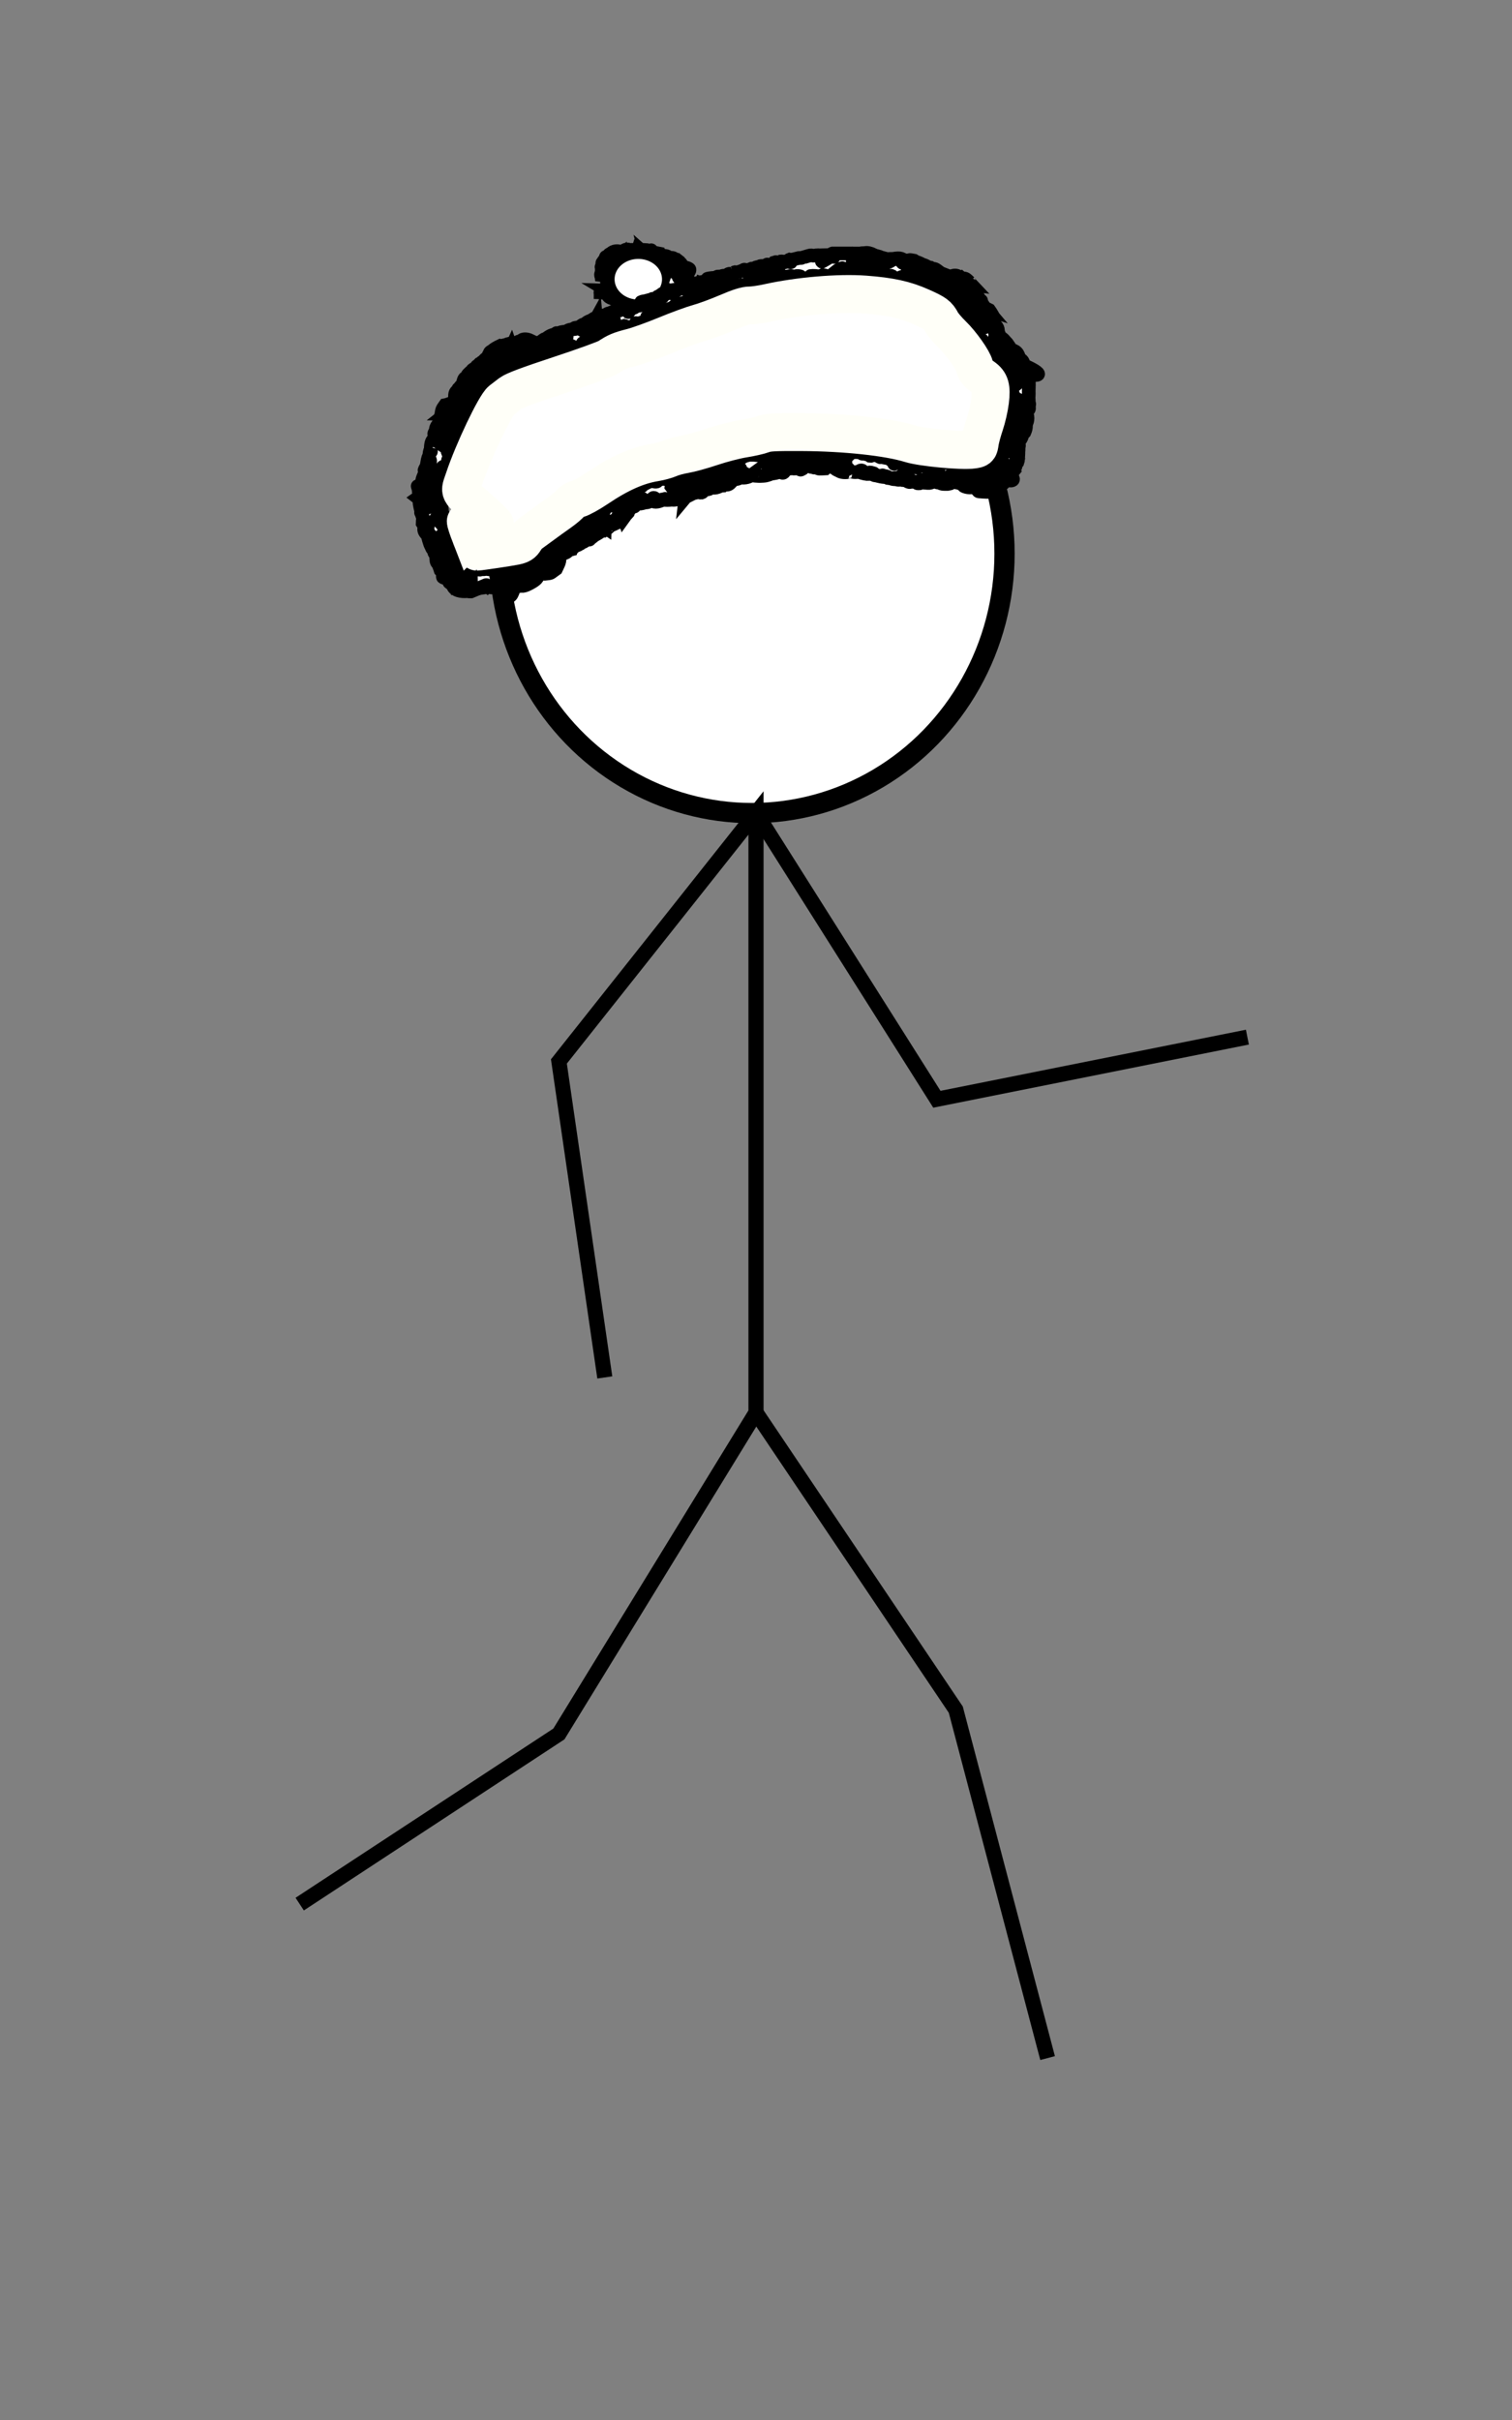 <?xml version="1.0" encoding="UTF-8" standalone="no"?>
<!-- Created with Inkscape (http://www.inkscape.org/) -->

<svg
   xmlns:dc="http://purl.org/dc/elements/1.1/"
   xmlns:cc="http://creativecommons.org/ns#"
   xmlns:rdf="http://www.w3.org/1999/02/22-rdf-syntax-ns#"
   xmlns:svg="http://www.w3.org/2000/svg"
   xmlns="http://www.w3.org/2000/svg"
   xmlns:sodipodi="http://sodipodi.sourceforge.net/DTD/sodipodi-0.dtd"
   xmlns:inkscape="http://www.inkscape.org/namespaces/inkscape"
   width="800"
   height="1280"
   viewBox="0 0 211.667 338.667"
   version="1.1"
   id="svg1013"
   inkscape:version="0.92.2 (30a58d1, 2017-08-07)"
   sodipodi:docname="4.svg">
  <rect x="0" y="0" width="211.667" height="338.667" fill="#808080" stroke="none"/>
  <defs
     id="defs1007" />
  <sodipodi:namedview
     id="base"
     pagecolor="#ffffff"
     bordercolor="#666666"
     borderopacity="1.0"
     inkscape:pageopacity="0.0"
     inkscape:pageshadow="2"
     inkscape:zoom="0.24748737"
     inkscape:cx="-170.26653"
     inkscape:cy="1056.5879"
     inkscape:document-units="mm"
     inkscape:current-layer="layer5"
     showgrid="false"
     units="px"
     inkscape:window-width="1301"
     inkscape:window-height="744"
     inkscape:window-x="65"
     inkscape:window-y="24"
     inkscape:window-maximized="1" />
  <g
     inkscape:groupmode="layer"
     id="layer5"
     inkscape:label="Layer 2">
    <ellipse
       style="fill:#ffffff;fill-opacity:1;stroke:#000000;stroke-width:2.836;stroke-miterlimit:4;stroke-dasharray:none;stroke-opacity:1"
       id="path1664"
       cx="105.266"
       cy="77.485"
       rx="35.359"
       ry="36.304" />
    <path
       style="fill:none;fill-opacity:1;stroke:#000000;stroke-width:2.117;stroke-miterlimit:4;stroke-dasharray:none;stroke-opacity:1"
       d="m 41.955,266.473 36.286,-23.813 27.592,-44.979 v -83.911 l -27.592,34.774 6.426,44.223"
       id="path1670"
       inkscape:connector-curvature="0" />
    <path
       style="fill:none;fill-opacity:1;stroke:#000000;stroke-width:2.117;stroke-miterlimit:4;stroke-dasharray:none;stroke-opacity:1"
       d="m 105.833,113.771 25.324,40.065 43.467,-8.693"
       id="path1672"
       inkscape:connector-curvature="0" />
    <path
       style="fill:none;fill-opacity:1;stroke:#000000;stroke-width:2.117;stroke-miterlimit:4;stroke-dasharray:none;stroke-opacity:1"
       d="m 105.833,197.682 27.97,41.577 12.851,48.759"
       id="path1674"
       inkscape:connector-curvature="0" />
    <g
       transform="translate(-0.91,1.567)"
       id="g2308">
      <g
         id="g2350">
        <g
           transform="translate(-2.757,6.166)"
           id="g2337">
          <path
             style="fill:#ffffff;fill-opacity:1;stroke:#000000;stroke-width:1.908;stroke-miterlimit:4;stroke-dasharray:none;stroke-opacity:1"
             id="path98"
             d="m 87.931,31.527 c 0.105,-0.298 -0.139,-0.552 -0.135,-0.834 0.001,-0.107 0.084,-0.199 0.1,-0.305 0.02,-0.131 -0.007,-0.266 0.007,-0.397 0.026,-0.239 0.193,-0.529 0.281,-0.72 -0.588,0.705 -0.179,0.204 -0.152,-0.062 0.057,-0.06 -0.078,-0.095 -0.055,-0.139 0.008,-0.015 0.41,-0.595 0.546,-0.657 0.09,-0.041 0.198,-0.03 0.297,-0.021 0.094,0.009 -0.188,0.015 -0.282,0.022 -0.034,-0.406 -0.11,-0.026 -0.082,-0.036 0.226,-0.076 0.422,-0.223 0.644,-0.311 0.091,-0.036 0.373,-0.104 0.287,-0.058 -0.942,0.5 -0.757,0.03 -0.9,0.568 0.154,-0.234 0.255,-0.512 0.462,-0.701 0.151,-0.138 0.723,-0.181 0.938,-0.144 0.058,0.01 0.211,0.013 0.167,0.052 -0.338,0.3 -0.738,0.522 -1.108,0.783 0.06,-0.235 0.072,-0.487 0.179,-0.704 0.197,-0.4 0.864,-0.534 1.251,-0.406 0.124,0.041 0.229,0.128 0.349,0.179 0.068,0.029 -0.128,-0.075 -0.192,-0.112 -0.487,-0.045 0.354,-0.049 0.38,-0.046 0.552,-0.039 1.129,1.285 0.202,1.521 -2.056,0.522 -0.544,-1.297 -0.379,-1.511 0.776,-0.439 0.655,-0.37 1.439,-0.12 0.1,0.032 -0.194,-0.085 -0.298,-0.098 0.197,-0.076 0.401,-0.021 0.605,-0.024 0.21,-0.012 0.419,-0.015 0.629,-0.014 0.367,-0.017 0.732,0.012 1.098,0.036 0.204,0.07 0.381,0.062 0.585,0.023 0.019,-0.004 0.047,-0.016 0.058,0 0.747,1.089 0.788,0.679 0.595,1.353 -0.091,-0.68 0.136,-0.97 -0.515,-1.098 -0.08,-0.016 -0.301,0.002 -0.238,0.054 0.076,0.062 0.195,-0.013 0.293,-0.009 0.309,0.013 0.609,0.11 0.914,0.165 0.084,0.304 0.963,0.279 1.169,0.39 0.153,0.083 0.269,0.223 0.42,0.307 0.022,0.012 -0.02,-0.055 -0.004,-0.074 0.011,-0.013 0.032,0.014 0.048,0.021 0.29,-0.176 0.566,0.122 0.809,0.242 0.021,0.01 0.046,-0.003 0.07,-0.004 0.101,0.078 0.202,0.157 0.303,0.235 0.044,0.096 0.138,0.182 0.133,0.287 -0.056,1.214 -0.444,-0.227 -0.466,-0.292 -0.004,-0.013 0.025,-0.022 0.037,-0.017 0.193,0.087 0.426,0.131 0.566,0.29 0.094,0.107 0.042,0.282 0.063,0.424 0.365,0.116 0.788,0.119 1.095,0.349 0.11,0.083 0.025,0.331 -0.092,0.402 -0.088,0.053 -0.197,-0.309 -0.226,-0.21 -0.088,0.301 0.249,0.736 0.012,0.94 -0.784,0.675 -1.681,-0.562 -0.768,0.47 0.121,-0.05 0.307,-0.033 0.363,-0.151 0.158,-0.337 0.076,-0.753 0.223,-1.096 0.054,-0.125 0.05,0.268 0.074,0.402 0.017,0.093 0.075,0.19 0.047,0.28 -0.172,0.556 -0.193,1.249 -0.636,1.626 -0.439,0.372 -1.127,0.232 -1.691,0.348 -1.103,-0.408 0.497,0.249 -1.336,-0.567 -0.02,-0.009 0.06,0.064 0.044,0.049 -0.238,-0.225 -0.474,-0.452 -0.71,-0.679 0.533,0.676 -0.342,-0.431 -0.335,-0.441 0.157,-0.229 0.566,0.375 0.801,0.228 0.333,-0.208 -1.013,-1.247 -0.135,-0.639 -0.211,-0.256 -0.409,-0.524 -0.634,-0.768 -0.014,-0.015 -0.05,-0.002 -0.06,0.017 -0.008,0.014 0.02,0.026 0.031,0.038 -0.078,-0.147 -0.184,-0.282 -0.234,-0.441 -0.043,-0.14 0.113,0.278 0.215,0.382 0.064,0.065 0.171,0.066 0.256,0.098 0.152,0.094 -0.399,-0.065 -0.775,-0.195 -0.055,-0.019 -0.088,-0.079 -0.14,-0.105 -0.035,-0.018 -0.132,-0.058 -0.115,-0.023 0.02,0.04 0.084,0.031 0.126,0.047 -1.22,-1.11 -0.465,-0.498 -0.372,-0.239 0.011,0.03 -0.066,-0.007 -0.095,0.005 -0.014,0.006 0.057,0.026 0.043,0.018 -0.169,-0.101 -0.349,-0.184 -0.51,-0.297 -0.072,-0.05 -0.122,-0.126 -0.184,-0.189 0.145,0.09 -0.301,-0.301 -0.213,-0.241 0.394,0.266 0.185,0.354 0.509,0.093 -0.252,0.099 -0.372,0.211 -0.619,0.16 -0.031,-0.006 -0.049,-0.054 -0.08,-0.05 -0.249,0.028 -0.06,0.081 -0.041,0.088 -0.221,-0.13 -0.442,-0.26 -0.663,-0.39 -0.074,-0.106 -0.316,-0.406 -0.222,-0.317 0.106,0.101 0.147,0.261 0.26,0.353 0.073,0.06 0.177,0.091 0.271,0.081 0.579,-0.064 0.735,-0.318 0.653,-0.998 -0.019,-0.159 -0.211,-0.242 -0.316,-0.363 -0.803,2.575 0.09,1.276 -0.589,1.367 -0.076,0.01 -0.181,0.045 -0.226,0.04 -0.088,-0.023 -0.177,-0.042 -0.264,-0.069 -0.047,-0.014 0.104,0.061 0.143,0.032 0.036,-0.028 -0.017,-0.092 -0.006,-0.137 0.031,-0.129 0.126,-0.507 0.129,-0.375 0.01,0.48 -0.054,0.438 -0.346,0.555 -0.176,0.305 -0.522,0.141 -0.749,0.173 -0.072,0.01 -0.274,0.096 -0.203,0.079 0.622,-0.144 0.73,-0.351 0.505,-0.039 -0.023,0.02 -0.077,0.091 -0.07,0.061 0.011,-0.051 0.064,-0.085 0.086,-0.132 0.024,-0.052 -0.085,-0.214 -0.072,-0.157 0.024,0.107 0.071,0.208 0.095,0.315 0.01,0.044 0.003,0.089 0.004,0.134 1.054,0.025 -0.899,0.658 -0.701,0.46 0.082,-0.082 0.238,-0.021 0.339,-0.077 0.106,-0.059 0.091,-0.262 0.024,-0.332 -0.086,-0.09 -0.209,-0.136 -0.314,-0.204 -0.121,0.058 -0.328,0.044 -0.362,0.174 -0.056,0.211 0.126,0.421 0.146,0.638 0.003,0.029 -0.115,0.019 -0.086,0.014 0.344,-0.06 0.564,0.003 0.444,-0.34 0.104,0.351 0.057,0.065 0.026,0.336 -0.004,0.031 0.039,0.087 0.008,0.093 -0.3,0.056 -0.896,-0.229 -0.912,0.076 -0.016,0.302 0.612,-0.072 0.909,-0.009 0.066,0.014 -0.003,0.135 -0.004,0.202 0.003,0.924 0.002,-0.284 -0.006,0.645 -0.004,0.5 0.112,0.558 -0.62,0.813 -0.108,0.038 -0.224,-0.047 -0.336,-0.071 0.991,0.026 0.268,0.171 0.751,-0.297 0.025,-0.024 0.036,0.067 0.03,0.101 -0.009,0.05 -0.064,0.085 -0.071,0.135 -0.021,0.158 0.024,0.318 0.025,0.478 -0.135,-0.045 0.12,0.429 0.089,0.322 -0.014,-0.049 -0.553,-1.004 0.18,-0.893 0.278,0.042 0.386,0.409 0.598,0.593 0.213,0.186 0.45,0.343 0.674,0.514 0.002,0.078 -0.144,1.292 -0.355,1.249 -1.075,-0.221 -3.362,-0.107 -3.078,-1.167 0.002,-0.007 8.968,0.259 0.004,-0.005 0.253,0.15 0.486,0.34 0.759,0.451 0.074,0.03 -0.144,-0.117 -0.135,-0.196 0.023,-0.22 0.178,-0.408 0.22,-0.624 0.033,-0.171 -0.005,-0.348 0.003,-0.521 0.01,-0.202 0.041,-0.347 0.077,-0.538 0.152,-0.332 0.125,0.166 0.11,0.115 -0.028,-0.09 -0.005,-0.191 -0.026,-0.283 -0.023,-0.102 -0.079,-0.194 -0.103,-0.296 -0.029,-0.125 -0.019,-0.256 -0.031,-0.384 -0.193,0.08 0.11,-0.413 0.115,-0.305 0.004,0.098 -0.071,0.183 -0.106,0.275 -0.007,0.018 -0.029,0.037 -0.02,0.055 0.036,0.07 0.174,0.262 0.146,0.188 -0.147,-0.383 -0.336,-0.749 -0.504,-1.124 -0.002,4.78e-4 -0.005,9.02e-4 -0.007,0.002 -0.02,0.151 -0.051,0.301 -0.059,0.453 -0.003,0.059 0.084,0.193 0.027,0.176 -0.135,-0.04 -0.227,-0.166 -0.328,-0.264 -0.075,-0.074 -0.242,-0.153 -0.196,-0.248 0.22,-0.454 0.603,-0.81 0.904,-1.215 0.815,0.302 0.524,0.412 0.584,1.301 0.001,0.02 0.045,-0.052 0.052,-0.032 0.036,0.103 0.011,0.218 0.027,0.326 -0.021,0.299 0.004,0.597 0.006,0.896 -0.034,0.235 -0.052,0.471 -0.004,0.706 -0.004,0.193 -0.031,0.375 -0.02,0.568 -7e-6,0.048 -0.004,0.362 0.016,0.377 0.183,0.136 0.425,0.167 0.633,0.262 0.096,0.044 0.372,0.174 0.267,0.173 -1.125,-0.011 -2.249,-0.036 -3.374,-0.055 0,-0.022 0,-0.044 0,-0.065 0,0 3.374,7.2e-5 3.374,7.2e-5 v 0 c 0,0.022 -2e-6,0.044 -2e-6,0.066 -1.125,0.018 -2.249,0.044 -3.374,0.055 -0.106,9.02e-4 0.17,-0.129 0.267,-0.174 0.207,-0.096 0.45,-0.126 0.633,-0.262 0.02,-0.015 0.017,-0.329 0.017,-0.377 0.011,-0.195 -0.017,-0.377 -0.02,-0.571 0.047,-0.232 0.032,-0.462 -0.009,-0.693 -0.001,-0.253 0.068,-0.505 -0.011,-0.751 -0.004,-0.054 -0.078,-1.253 0.074,-1.133 0.424,0.335 -0.225,0.823 0.543,0.945 0.244,-0.417 0.51,-0.821 0.731,-1.25 0.012,-0.023 -0.045,-0.072 -0.06,-0.051 -0.016,0.023 0.028,0.049 0.049,0.067 0.166,0.152 0.404,0.245 0.509,0.444 0.128,0.243 0.128,0.536 0.152,0.809 0.005,0.063 -0.045,0.118 -0.067,0.177 -0.188,-0.334 -0.43,-0.644 -0.564,-1.003 -0.04,-0.106 0.181,0.136 0.267,0.21 0.406,0.347 0.107,0.088 0.357,0.746 0.155,0.409 0.115,-0.258 0.109,0.308 -0.015,0.119 -0.007,0.241 -0.035,0.358 -0.04,0.171 -0.245,0.511 -0.013,0.639 -0.006,0.048 -0.081,0.585 -0.039,0.587 0.132,0.007 0.213,-0.184 0.345,-0.194 0.064,-0.004 0.073,0.106 0.109,0.159 0.333,0.261 0.666,0.522 0.999,0.784 -1.124,0.112 -3.29,-0.789 -3.371,0.337 -0.08,1.114 3.094,1.021 3.351,-0.067 0.25,-1.057 -2.023,-0.837 -3.092,-1.029 -0.204,-0.037 -0.21,0.524 -0.206,0.671 0.224,0.095 0.454,0.175 0.671,0.286 0.166,0.085 0.305,0.379 0.474,0.299 0.546,-0.26 -0.247,-1.104 -0.295,-1.181 -0.027,-0.045 0.057,0.111 0.109,0.113 0.037,9.02e-4 0.007,-0.073 0.01,-0.11 0.005,-0.477 -0.021,-0.143 -0.137,-0.441 -0.033,-0.085 -0.049,-0.182 -0.031,-0.271 0.142,-0.693 0.179,-0.493 0.872,-0.581 -0.171,0.165 -0.291,0.378 -0.468,0.536 -0.028,0.025 9.92e-4,-0.075 9.92e-4,-0.112 -7.16e-4,-0.308 -0.022,-0.614 -0.035,-0.921 -0.012,-0.299 -0.149,-1.269 0.913,-0.485 0.521,0.385 -0.908,0.422 -0.931,0.175 -0.038,-0.094 -0.106,-0.182 -0.113,-0.283 -0.047,-0.752 1.206,-1.041 1.197,0.044 -0.001,0.151 -0.263,0.147 -0.394,0.221 -0.126,-0.069 -0.275,-0.107 -0.377,-0.208 -0.136,-0.135 -0.168,-0.484 -0.039,-0.63 0.118,-0.134 0.308,-0.181 0.466,-0.266 0.009,-0.005 -0.013,0.016 -0.02,0.024 -0.059,0.125 -0.119,0.25 -0.178,0.375 7.16e-4,-0.015 -0.009,-0.054 0.002,-0.045 0.032,0.028 0.084,0.147 0.07,0.107 -0.124,-0.365 -0.264,-0.41 -0.034,-0.85 0.239,-0.33 0.124,-0.207 0.846,-0.521 0.052,-0.023 -0.089,0.075 -0.117,0.124 -0.007,0.013 0.019,0.023 0.028,0.035 -0.075,0.039 -0.149,0.078 -0.224,0.117 -0.016,0.011 -0.018,0.034 -0.027,0.051 -0.028,-0.031 -0.061,-0.127 -0.083,-0.092 -0.039,0.065 -0.028,0.297 0.002,0.227 0.066,-0.156 0.058,-0.335 0.113,-0.495 0.189,-0.55 0.437,-0.473 0.933,-0.662 0.118,-0.004 0.282,-0.036 0.392,-7.21e-4 0.02,0.006 0.004,0.047 0.02,0.06 0.017,0.013 0.043,0.004 0.064,0.005 -0.078,0.459 -0.156,0.918 -0.234,1.376 -0.125,-0.131 -0.342,-0.215 -0.374,-0.393 -0.125,-0.712 0.067,-1.027 0.697,-1.117 0.152,-0.022 0.322,0.003 0.455,0.08 0.196,0.114 0.337,0.305 0.492,0.472 0.034,0.037 -0.085,-0.053 -0.128,-0.08 -0.151,-0.051 -0.327,-0.056 -0.454,-0.152 -0.074,-0.056 0.192,-0.018 0.277,0.019 0.029,0.013 -0.035,0.052 -0.053,0.078 -0.008,0.012 0.035,-0.028 0.023,-0.036 -0.129,-0.087 -0.475,0.618 -0.436,0.167 0.094,-0.076 0.176,-0.171 0.282,-0.229 0.083,-0.046 0.179,-0.065 0.273,-0.076 0.602,-0.074 0.998,0.119 1.33,0.602 -0.121,0.022 -0.121,0.028 -0.319,-0.082 -0.06,-0.034 0.138,0.02 0.202,0.044 0.087,0.032 0.175,0.069 0.251,0.123 0.199,0.141 0.422,0.266 0.569,0.46 0.129,0.171 -0.343,-0.258 -0.514,-0.388 0.407,0.13 -0.017,-0.024 0.36,0.171 0.096,0.05 0.384,0.066 0.297,0.131 -0.125,0.093 -0.316,0.03 -0.469,-0.004 -0.177,-0.039 0.995,-0.162 0.537,-0.09 0.671,0.179 0.303,-0.008 0.861,0.63 0.059,0.067 -0.247,-0.24 -0.163,-0.211 0.047,0.016 0.604,0.61 0.424,0.663 -0.198,0.058 -0.347,-0.222 -0.52,-0.334 0.165,0.083 0.33,0.166 0.496,0.249 -0.025,-0.112 -0.109,-0.403 0.162,-0.381 0.456,0.037 0.851,0.388 1.307,0.419 0.033,0.002 -1.133,-1.13 0.116,0.093 -0.158,-0.117 -0.392,-0.171 -0.475,-0.35 -0.069,-0.15 0.589,0.211 0.428,0.249 -0.208,0.049 -0.416,-0.109 -0.606,-0.207 -0.094,-0.049 1.166,0.3 0.771,0.207 -2.115,0.612 -1.092,-0.12 -1.859,1.848 -0.029,0.076 -0.027,-0.16 -0.04,-0.241 -0.014,-0.084 -0.05,-0.168 -0.044,-0.253 0.109,-1.507 -0.178,-1.121 0.638,-1.71 0.244,0.034 0.633,0.328 0.731,0.103 0.095,-0.218 -0.492,-0.381 -0.676,-0.23 -0.162,0.134 0.19,0.376 0.257,0.575 0.048,0.142 -0.068,-0.33 -0.199,-0.403 -0.079,-0.044 -0.032,0.177 -0.048,0.266 0.377,-0.006 0.754,-0.013 1.13,-0.02 0.147,-0.139 0.107,-0.124 0.503,0.055 0.045,0.021 -0.11,0.084 -0.142,0.046 -0.184,-0.212 -0.201,-0.572 -0.441,-0.719 -0.139,-0.085 -0.17,0.454 -0.009,0.487 0.174,-0.054 0.028,0.004 -0.271,-0.142 -0.455,-0.223 0.479,-0.106 -0.264,-0.106 -0.103,6.3e-5 -0.206,-0.014 -0.309,-0.021 -0.133,-0.041 -0.529,-0.136 -0.524,-0.317 0.003,-0.114 0.334,0.014 0.317,0.127 -0.017,0.112 -0.226,0.029 -0.34,0.027 -0.162,-0.003 -0.323,-0.027 -0.485,-0.041 -0.208,0.002 -0.416,0.004 -0.624,0.005 -0.795,-0.3 0.194,0.176 -0.678,0.12 -0.891,-0.058 -0.649,-0.352 -0.874,-1.219 1.774,1.568 1.057,0.833 0.549,0.825 -0.077,-9.02e-4 -0.299,0.048 -0.398,0.069 -0.369,0.024 -0.737,0.054 -1.108,0.036 -0.21,0.006 -0.419,-0.005 -0.628,-0.012 -0.21,-0.005 -0.38,0.019 -0.593,0.004 -0.088,-0.007 -1.527,-0.17 -0.682,-0.188 0.576,-0.012 0.333,0.345 0.711,-0.061 -0.397,0.16 -0.402,-1.247 -0.769,-1.028 -1.034,0.616 0.707,1.54 -0.268,1.516 -0.062,0.005 -0.097,-0.021 -0.156,-0.018 -0.23,0.009 -0.439,0.108 -0.675,0.008 -0.101,-0.049 -0.22,-0.071 -0.302,-0.148 -0.087,-0.081 0.237,0.155 0.342,0.1 0.399,-0.207 0.437,-0.284 0.424,-0.76 -0.353,0.34 -0.726,0.661 -1.059,1.021 -0.022,0.024 0.067,0.039 0.094,0.022 0.116,-0.074 -0.228,-7.22e-4 -0.08,-0.132 0.591,-0.526 -0.201,0.824 0.509,-0.683 -0.074,0.762 0.077,0.415 -0.96,0.977 -0.044,0.024 0.066,-0.075 0.106,-0.105 0.14,-0.108 0.263,-0.256 0.433,-0.308 0.132,-0.04 -0.288,0.588 -0.323,0.258 -0.174,0.07 -0.355,0.124 -0.522,0.21 -0.054,0.028 0.137,0.011 0.177,-0.033 0.031,-0.033 -0.031,-0.088 -0.024,-0.133 0.014,-0.088 0.069,-0.166 0.086,-0.254 0.009,-0.045 -0.063,0.188 -0.063,0.122 0.027,0.172 -0.028,-0.075 0.101,0.113 0.019,0.027 0.004,0.066 0.011,0.098 0.013,0.058 0.041,0.112 0.051,0.171 0.079,0.474 0.043,0.307 -0.308,0.787 0.053,-0.149 0.098,-0.3 0.158,-0.446 0.064,-0.156 -0.042,0.13 0.01,0.202 0.054,0.077 0.174,0.095 0.22,0.177 0.208,0.366 0.136,0.856 0.347,1.214 0,0 -1.542,0 -1.542,0 z"
             inkscape:connector-curvature="0" />
          <g
             id="g2331">
            <path
               inkscape:connector-curvature="0"
               id="path102"
               d="m 92.288,31.507 c -0.383,-0.383 -0.17,-0.589 0.662,-0.637 0.468,-0.027 0.852,0.07 0.852,0.216 0,0.33 -1.255,0.68 -1.514,0.421 z"
               style="fill:#ffffff;fill-opacity:1;stroke:#000000;stroke-width:2.726;stroke-miterlimit:4;stroke-dasharray:none;stroke-opacity:1" />
            <path
               d="m 96.342,31.346 a 3.318,2.843 0 0 1 -3.318,2.843 3.318,2.843 0 0 1 -3.318,-2.843 3.318,2.843 0 0 1 3.318,-2.843 3.318,2.843 0 0 1 3.318,2.843"
               sodipodi:open="true"
               sodipodi:end="6.2831504"
               sodipodi:start="0"
               sodipodi:ry="2.8427172"
               sodipodi:rx="3.3177674"
               sodipodi:cy="31.346413"
               sodipodi:cx="93.024033"
               sodipodi:type="arc"
               id="path994"
               style="fill:#ffffff;fill-opacity:1;stroke:none;stroke-width:2.498;stroke-miterlimit:4;stroke-dasharray:none;stroke-opacity:1" />
          </g>
        </g>
        <path
           transform="matrix(0.902,0,0,0.902,57.799,-185.069)"
           style="fill:#ffffff;fill-opacity:1;stroke:#000000;stroke-width:2.117;stroke-miterlimit:4;stroke-dasharray:none;stroke-opacity:1"
           id="path94"
           d="m 90.467,276.277 c 0.32,0.07 0.636,0.168 0.961,0.209 0.159,0.02 0.325,0.018 0.479,-0.026 0.065,-0.019 -0.239,-0.107 -0.196,-0.055 0.44,0.54 0.722,1.431 1.41,1.543 2.48,0.405 -0.275,-1.5 -0.282,-1.505 -1.241,0.405 -1.222,0.599 -0.704,-0.049 0.023,-0.029 -0.108,-0.029 -0.111,0.008 -0.017,0.217 -0.154,0.743 0.044,0.652 0.544,-0.249 0.853,-0.838 1.279,-1.258 -0.269,0.016 -0.551,-0.037 -0.807,0.048 -0.124,0.041 -0.149,0.219 -0.25,0.303 -0.096,0.08 -0.133,-0.02 -0.13,-0.076 0.014,-0.27 0.013,-0.542 0.064,-0.808 0.033,-0.176 0.123,-0.336 0.184,-0.505 0.028,0.083 0.104,0.163 0.084,0.248 -0.024,0.102 -0.152,0.149 -0.199,0.242 -0.024,0.048 0.04,0.379 -0.135,0.224 -0.218,-0.194 -0.246,-0.385 -0.315,-0.63 0.087,-0.36 -0.033,-0.617 -0.043,-1.165 -0.056,-0.493 -0.029,-1.002 -0.02,-1.499 -0.004,-1.099 -0.011,-0.591 3.217,0.245 0.181,0.047 -5e-5,0.374 -6e-5,0.561 -3e-5,0.524 -0.005,1.041 -0.046,1.564 -0.113,0.294 -0.227,0.588 -0.34,0.882 -0.08,0.103 -0.189,0.188 -0.239,0.308 -0.013,0.032 0.104,0.021 0.09,0.053 -0.087,0.193 -0.284,0.329 -0.352,0.53 -0.022,0.067 0.076,0.118 0.114,0.177 -0.126,0.157 -0.251,0.313 -0.377,0.47 0.154,0.37 0.032,-0.003 -0.614,0.69 -0.031,0.033 0.1,-0.007 0.13,-0.041 0.083,-0.093 0.159,-0.201 0.193,-0.322 0.06,-0.211 0.215,-0.826 0.082,-0.652 -0.277,0.363 -0.363,0.838 -0.545,1.256 -0.324,0.202 -0.647,0.404 -0.971,0.606 -0.201,0.033 -0.415,0.019 -0.602,0.098 -0.062,0.026 0.119,0.071 0.186,0.077 0.073,0.007 0.286,-0.069 0.218,-0.039 -0.082,0.036 -1.51,0.553 -0.332,0.126 -0.914,0.579 -0.541,0.23 -2.133,0.199 -0.41,-0.008 0.814,0.109 1.223,0.119 0.03,8e-4 0.003,-0.066 0.025,-0.088 0.179,-0.185 0.378,-0.348 0.568,-0.523 0.098,-0.411 0.392,-1.031 -0.244,-1.286 -1.643,-0.66 -2.44,0.147 -1.356,-0.696 1.729,-0.968 -0.079,0.013 1.085,-0.555 0.047,-0.023 0.08,-0.079 0.131,-0.088 0.366,-0.065 0.741,-0.073 1.108,-0.133 0.19,-0.031 -0.402,-0.036 -0.576,0.046 -0.234,0.11 -0.395,0.334 -0.593,0.502 0.026,-0.128 0.032,-0.262 0.08,-0.383 0.031,-0.078 0.106,-0.13 0.151,-0.201 0.108,-0.169 0.166,-0.375 0.307,-0.517 0.218,-0.221 0.586,-0.248 0.807,-0.466 0.052,-0.052 -0.139,0.047 -0.209,0.071 -0.578,0.052 -0.1,-0.049 -0.214,0.37 -0.02,0.072 -0.103,-0.112 -0.136,-0.18 -0.175,-0.365 -0.116,-0.598 -0.131,-1.036 0.119,-0.466 -0.068,-1.248 0.039,-1.699 0.076,-0.319 0.196,-0.625 0.295,-0.938 0.152,-0.205 0.228,-0.498 0.455,-0.615 0.487,-0.251 1.793,-0.944 1.584,-0.438 -0.316,0.764 -1.316,1.003 -2.006,1.459 -0.035,0.023 -0.012,-0.084 -0.012,-0.127 -0.001,-0.096 -0.021,-0.197 0.007,-0.289 0.133,-0.444 0.315,-0.871 0.472,-1.307 3.15,-1.149 1.068,-0.297 0.472,-0.352 -0.167,-0.015 0.561,-0.353 0.45,-0.227 -0.485,0.548 -0.787,0.249 -0.862,1.014 -0.003,-0.015 -0.024,-0.041 -0.009,-0.046 0.025,-0.008 0.05,0.016 0.075,0.024 0.532,-0.669 0.942,-1.457 1.598,-2.006 0.167,-0.14 0.851,0.083 0.639,0.131 -1.939,0.44 -0.029,-0.684 -1.559,0.374 -0.125,0.261 -0.211,0.351 -0.192,0.649 0.007,0.107 0.112,0.414 0.079,0.312 -0.23,-0.689 -0.083,-1.399 0.26,-2.046 0.135,-0.339 -0.033,0.081 -0.034,0.095 -0.016,0.312 -5.3e-4,0.625 0.023,0.936 0.011,0.139 0.254,0.489 0.222,0.354 -0.091,-0.386 -0.252,-0.752 -0.378,-1.128 -0.025,-0.158 0.048,-0.31 0.047,-0.466 -2.6e-4,-0.048 -0.021,-0.094 -0.032,-0.142 0.002,-0.162 -0.014,-0.324 0.007,-0.485 0.103,-0.784 0.152,-0.848 0.37,-1.503 0.269,-1.229 3.983,1.504 2.948,1.214 -0.241,-0.068 0.057,-0.5 0.135,-0.738 0.027,-0.082 0.016,0.172 0.025,0.258 0.001,0.06 0.004,0.12 0.004,0.18 -5.3e-4,0.268 -0.007,0.117 -0.022,0.408 -0.003,0.054 0.052,0.162 -0.002,0.163 -3.304,0.063 -3.223,0.947 -3.19,-0.41 -0.054,-0.373 0.014,-0.74 0.014,-1.111 0.041,-0.426 -0.047,-0.839 -0.006,-1.261 -0.002,-0.366 -0.026,-0.724 -0.026,-1.09 0.039,-0.317 -0.057,-0.651 0,-0.965 0.015,-0.198 -0.013,-0.386 -0.013,-0.581 0.292,0.483 0.584,0.966 0.876,1.449 0.126,0.036 0.481,0.192 0.379,0.109 -0.428,-0.346 -1.014,-0.499 -1.374,-0.915 -0.312,-0.361 -0.299,-1.515 0.062,-1.852 0.414,-0.386 1.012,-0.505 1.517,-0.758 0.056,1.08 0.177,2.159 0.169,3.241 -5.3e-4,0.065 -0.128,0.029 -0.192,0.041 -0.041,0.007 -0.09,0.041 -0.123,0.016 -0.658,-0.521 -1.378,-0.99 -1.919,-1.633 -0.124,-0.147 -0.038,-0.739 0.06,-0.574 0.282,0.476 0.354,1.048 0.53,1.572 -0.072,-0.05 -1.032,-1.039 -0.81,-1.215 0.823,-0.653 2.659,-0.436 2.785,-1.48 0.11,-0.91 -1.811,0.323 -2.68,0.613 -0.098,0.033 -0.041,0.202 -0.062,0.303 0.017,0.403 0.005,0.811 0.464,1.1 0.467,0.293 2.06,0.096 1.604,0.406 -0.807,0.55 -1.853,-0.3 -2.242,-0.906 -0.149,-0.232 -0.225,-0.503 -0.338,-0.754 -0.047,-0.257 -0.111,-0.511 -0.141,-0.77 -0.019,-0.166 -0.014,0.376 0.109,0.488 0.913,0.835 1.028,0.927 1.908,0.719 0.02,-0.005 0.018,-0.037 0.032,-0.053 0.056,-0.066 0.116,-0.128 0.174,-0.192 -0.841,-0.607 -1.512,-1.59 -2.524,-1.821 -1.391,-0.317 0.442,1.792 0.394,1.727 -0.182,-0.244 -0.404,-0.459 -0.561,-0.719 -0.113,-0.188 -0.415,-0.746 -0.242,-0.611 0.434,0.337 0.713,0.836 1.07,1.254 0.092,-0.01 0.353,0.025 0.277,-0.028 -1.125,-0.783 -1.012,0.042 -1.757,-1.481 -0.12,-0.245 0.004,-0.56 -0.097,-0.814 -0.143,-0.358 -0.05,0.407 -0.038,0.516 0.121,-0.086 -0.253,-0.155 -0.189,-0.117 0.797,0.469 -0.034,-0.242 -0.173,-0.403 -0.2,-0.231 -0.813,-0.903 -0.574,-0.713 0.365,0.289 0.638,0.678 0.958,1.017 0.017,-0.627 -0.89,-0.703 -1.081,-1.208 -0.07,-0.186 -0.141,-0.766 -0.044,-0.594 0.164,0.29 0.398,1.259 0.233,0.971 -0.197,-0.344 -0.382,-0.695 -0.573,-1.042 -0.021,0.484 -0.287,-0.241 -0.214,-0.182 0.181,0.144 0.26,0.385 0.412,0.56 0.118,0.135 -0.193,-0.304 -0.309,-0.441 -0.669,-0.792 -0.367,0.045 -0.49,-1.477 -0.059,-0.734 -0.047,0.505 0.056,0.724 0.126,0.268 0.914,0.739 0.651,0.604 -0.768,-0.392 -0.929,-0.917 -1.096,-1.719 -0.035,-0.166 0.018,-0.338 0.026,-0.507 0.077,-0.202 0.165,-0.813 0.23,-0.607 0.19,0.605 0.511,1.357 0.175,1.895 -0.09,0.144 -0.606,-1.32 -0.748,-1.666 -0.031,-0.076 -0.16,-0.286 -0.103,-0.226 0.116,0.124 0.192,0.282 0.287,0.423 -1.312,0.492 2.101,0.594 1.589,0.388 -2.028,-0.816 -1.542,0.088 -2.266,-0.911 0.571,0.227 1.713,0.066 1.713,0.68 -7.9e-4,1.007 -1.771,-0.407 -2.227,-1.056 -0.154,-0.219 -0.37,-0.94 -0.197,-0.386 1.256,1.516 -0.2,-0.858 -0.342,-1.255 -0.022,-0.062 0.562,-1.561 0.096,-0.182 1.179,2.658 -0.21,0.38 -0.249,-0.438 -0.02,-0.432 0.288,-0.673 0.389,-1.055 -0.05,-0.258 -0.088,-0.519 -0.15,-0.774 -0.117,-0.484 -0.997,-2.48 1.493,-0.907 0.326,0.206 -0.064,0.94 -0.425,1.074 -0.415,0.154 -0.833,-0.301 -1.25,-0.451 -0.018,-0.003 -0.043,0.005 -0.055,-0.01 -0.105,-0.128 -0.203,-0.262 -0.286,-0.405 -0.058,-0.1 -0.232,-0.376 -0.132,-0.319 0.21,0.117 0.316,0.364 0.496,0.523 0.102,0.09 1.337,0.192 -0.526,-0.03 0.101,0.146 -1.021,-0.552 -0.727,-0.513 0.211,0.029 0.714,0.45 0.512,0.383 -0.869,-0.29 -0.587,-0.08 -1.05,-0.701 0.278,0.415 0.613,0.598 1.109,0.197 0.039,-0.032 0.515,-1.044 0.362,-0.181 0.05,0.108 0.083,0.226 0.149,0.325 0.625,0.937 -0.403,-1.36 0.469,-0.164 0.138,0.19 0.124,0.464 0.263,0.653 0.074,0.101 -0.037,-0.247 -0.056,-0.37 0.123,0.102 0.267,0.183 0.368,0.307 0.428,0.529 0.622,1.181 0.812,1.819 0.026,0.088 0.069,0.172 0.082,0.263 0.034,0.233 0.038,0.47 0.058,0.705 -0.053,-0.213 -0.125,-0.422 -0.158,-0.639 -0.007,-0.047 0.06,0.074 0.078,0.118 0.098,0.235 0.219,0.465 0.27,0.714 0.035,0.171 0.094,0.656 -0.017,0.523 -1.053,-1.263 0.356,-0.471 -0.381,-0.847 -1.061,-0.911 0.357,0.116 -1.642,-0.266 -0.135,-0.026 0.941,-0.603 0.891,-0.375 -0.752,3.422 -0.553,3.324 -1.537,2.131 -0.516,-0.699 -0.924,-1.476 -1.24,-2.284 -0.229,-0.445 -0.294,-0.47 -0.348,-0.972 -0.006,-0.052 0.034,0.103 0.067,0.143 0.139,0.165 0.273,0.341 0.448,0.469 0.101,0.074 0.477,0.082 0.357,0.118 -0.266,0.079 -0.555,0.015 -0.832,0.023 -1.014,-0.348 -0.429,-0.045 -1.396,-0.935 -0.058,-0.053 0.099,0.123 0.159,0.173 0.118,0.098 0.244,0.186 0.372,0.269 0.045,0.029 0.198,0.072 0.145,0.066 -0.286,-0.034 -0.568,-0.099 -0.851,-0.149 -1.341,-1.134 -0.77,-0.489 -1.148,-1.027 -0.248,-0.353 0.754,0.416 1.134,0.621 0.01,0.005 0.041,0.015 0.03,0.014 -0.401,-0.043 -0.8,-0.094 -1.2,-0.141 -1.355,-0.938 -0.095,0.118 -1.181,-1.668 -0.107,-0.175 -0.033,0.472 0.126,0.602 0.892,0.729 0.503,0.613 1.269,0.686 0.073,-0.024 -0.172,0.047 -0.13,0.034 0.061,-0.02 0.245,-0.032 0.185,-0.057 -0.659,-0.27 -1.367,-0.412 -2.021,-0.694 -0.089,-0.038 -0.233,-0.304 -0.156,-0.245 0.213,0.166 0.383,0.38 0.575,0.57 0.163,0.041 0.322,0.148 0.489,0.124 0.357,-0.051 0.848,-0.027 1.029,-0.34 0.352,-0.609 0.998,-2.396 0.37,-2.078 -0.812,0.411 -0.374,2.005 -1.153,2.474 -0.842,0.507 -2.204,-1.389 -1.595,-0.568 1.373,1.22 1.418,-2.496 1.987,-2.504 0.93,-0.012 -0.194,1.884 -0.583,2.73 -0.1,0.217 -0.843,0.114 -1.084,0.09 -1.305,-0.148 0.785,0.007 -1.631,-2.137 -0.275,-0.244 0.001,0.749 0.118,1.098 0.079,0.236 0.739,0.691 0.176,0.282 -0.416,-0.274 0.101,0.074 0.302,0.134 0.137,0.041 0.562,0.079 0.428,0.028 -0.415,-0.158 -0.877,-0.177 -1.284,-0.354 -0.171,-0.074 -0.594,-0.379 -0.407,-0.382 0.204,-0.004 0.32,0.254 0.479,0.381 0.136,0.033 0.271,0.125 0.408,0.099 0.387,-0.072 0.732,-0.3 1.116,-0.384 0.126,-0.028 -0.203,0.169 -0.325,0.211 -0.667,0.231 -0.984,0.254 -1.602,0.18 -0.034,0.087 0.234,-0.008 0.198,0.024 -0.03,0.027 -0.474,-0.046 -0.53,-0.046 -0.456,-0.106 -0.795,-0.18 -1.298,-0.436 -0.162,-0.083 -0.561,-0.438 -0.387,-0.384 0.611,0.192 0.24,0.573 1.059,0.534 1.318,-0.764 0.293,-0.138 -0.202,-0.003 -1.002,0.273 -0.098,-0.118 -0.718,-0.039 -0.615,0.078 0.253,0.139 -0.383,0.068 -0.586,0.013 -0.244,-0.061 -0.549,-0.224 -0.008,-0.004 -0.355,-0.038 -0.407,-0.039 -0.22,0.871 -1.333,-1.236 -1.542,-0.28 0.26,0.073 0.617,0.435 0.781,0.22 0.594,-0.777 0.776,-1.795 1.123,-2.709 0.014,-0.037 -0.095,0.006 -0.11,0.042 -0.366,0.87 -0.592,1.801 -1.021,2.643 -0.027,0.052 -0.443,-0.057 -0.512,-0.073 0.23,0.516 -1.116,-0.259 -1.429,-0.53 -0.223,-0.193 -0.604,-0.984 -0.372,-0.802 0.291,0.229 0.378,0.636 0.567,0.955 2.362,0.768 -1.277,-0.252 1.756,-0.103 0.278,0.014 -0.491,0.267 -0.754,0.356 -0.086,0.029 -0.183,-0.01 -0.274,-0.008 -0.914,0.018 0.236,0.316 -1.755,-0.841 -0.016,-0.013 -0.029,-0.031 -0.049,-0.038 -0.01,-0.003 0.007,0.021 0.016,0.026 0.385,0.201 0.752,0.444 1.161,0.588 0.459,0.162 1.172,-0.765 1.373,-1.04 0.074,-0.102 -0.008,-0.251 -0.012,-0.377 -0.403,-1.507 0.104,-0.141 -1.754,1.747 -0.118,0.12 -0.327,-0.08 -0.49,-0.12 -0.11,-0.027 -0.24,-0.011 -0.33,-0.08 -0.256,-0.196 -0.99,-0.771 -0.678,-0.69 0.521,0.135 0.907,0.578 1.36,0.867 0.009,8e-4 0.035,0.008 0.027,0.002 -1.313,-0.881 -1.847,-0.604 -1.831,-1.891 0.003,-0.218 -0.021,-0.802 0.129,-0.643 2.149,2.279 0.408,2.288 1.691,2.211 0.078,-0.026 0.316,-0.094 0.235,-0.078 -0.193,0.039 -0.379,0.111 -0.573,0.147 -0.294,0.053 -0.595,-0.003 -0.89,0.001 0.505,0.013 -0.402,0.008 -0.47,0.008 -0.211,0.033 -0.423,-0.004 -0.635,0.007 -0.225,-6e-5 -0.45,-8e-5 -0.675,-6e-5 -0.268,1e-5 -0.536,0 -0.804,0 -0.306,0 -0.611,0 -0.917,0 0.005,-0.013 -0.272,0.005 -0.246,-0.013 0.49,-0.342 0.922,-0.84 1.504,-0.972 0.29,-0.065 -0.266,0.55 -0.491,0.743 -0.281,0.24 -0.654,0.343 -0.981,0.515 -1.093,0.108 -0.164,0.094 -1.51,-0.205 -0.109,-0.024 0.193,0.125 0.304,0.142 0.11,0.017 0.22,0.03 0.33,0.044 -0.301,0.054 -0.604,0.009 -0.904,-0.002 -0.256,-0.024 -0.427,0.025 -0.65,0.008 -0.103,-0.091 -1.415,-0.067 -0.81,-7.9e-4 -0.488,0.316 -1.234,0.428 -1.801,0.267 -0.143,-0.041 -0.256,-0.156 -0.397,-0.201 0.044,-0.005 -0.164,-0.103 -0.113,-0.102 1.507,0.033 -0.262,0.516 -0.504,0.552 -0.215,0.033 -0.435,0.011 -0.653,0.016 -0.799,-0.178 -0.309,0.079 -0.585,-0.41 -0.015,-0.027 -0.119,-0.022 -0.088,-0.025 0.432,-0.03 0.893,-0.215 1.297,-0.059 0.204,0.079 -0.381,0.217 -0.558,0.344 -0.105,0.076 -0.191,0.176 -0.286,0.264 -0.801,0.143 -0.611,0.197 -1.269,0.066 -0.086,-0.017 -0.193,-0.007 -0.252,-0.072 -0.356,-0.389 -0.1,-0.317 0.065,-0.313 -0.015,-0.022 -0.023,-0.081 -0.045,-0.066 -0.108,0.076 -0.153,0.23 -0.271,0.288 -0.054,0.027 -0.107,-0.059 -0.166,-0.071 -0.367,-0.073 -0.253,0.066 -0.469,-0.338 -0.335,-0.161 -1.847,-0.858 1.025,-0.65 0.246,0.018 -0.177,0.47 -0.333,0.661 -0.212,0.261 -0.445,0.534 -0.751,0.673 -0.709,-0.016 -0.895,0.106 -0.666,-0.034 0.604,-0.22 -0.474,0.356 -0.362,0.258 0.118,-0.103 0.379,-0.431 0.383,-0.274 0.005,0.216 -0.193,0.414 -0.377,0.528 -0.452,0.28 -0.831,0.186 -1.292,0.141 -0.351,-0.059 -0.429,0.028 -0.475,-0.426 -0.004,-0.037 0.069,0.042 0.105,0.036 0.362,-0.057 0.72,-0.303 1.078,-0.221 0.173,0.039 -0.26,0.242 -0.368,0.383 -0.076,0.099 -0.118,0.22 -0.177,0.33 -1.171,0.301 -0.617,0.319 -1.512,0.108 -0.015,-0.004 -0.043,0.01 -0.046,-0.005 -0.051,-0.267 0.069,-0.38 -0.21,-0.363 -0.178,-0.162 0.177,0.131 -0.245,0.229 -0.138,0.032 -0.264,-0.105 -0.402,-0.136 -0.204,-0.047 -0.337,0.246 -0.522,0.322 -1.156,0.309 -0.631,-0.273 -1.486,-0.351 -0.055,-0.005 -0.213,0.014 -0.164,-0.012 0.81,-0.435 0.642,-0.517 0.928,-0.056 -0.102,0.254 -0.104,0.578 -0.307,0.761 -0.384,0.347 -1.169,0.519 -1.669,0.291 -0.314,-0.143 -1.164,-0.503 -0.836,-0.61 2.339,-0.759 1.466,0.989 1.87,0.096 -0.568,0.843 -0.312,0.897 -1.319,0.887 -0.142,-0.001 -0.52,-0.012 -0.413,-0.104 2.609,-2.244 1.075,-0.445 0.968,-0.229 -0.049,0.099 -0.056,0.215 -0.084,0.322 -0.77,0.394 -0.503,0.403 -1.371,0.273 -0.115,-0.017 -0.429,-0.027 -0.336,-0.097 0.196,-0.146 0.466,-0.195 0.709,-0.181 0.069,0.285 -0.023,0.221 0.24,0.233 -0.456,0.283 -0.838,0.768 -1.369,0.848 -0.413,0.062 -1.474,-0.187 -1.164,-0.467 0.619,-0.56 1.584,-0.748 2.414,-0.664 0.343,0.035 -0.382,0.575 -0.592,0.849 -0.337,0.439 -0.464,0.32 -1.122,0.502 0.139,-0.417 -1.082,0.223 -1.052,-0.129 0.013,-0.158 0.346,0.029 0.469,-0.071 0.311,-0.251 0.703,-0.53 0.762,-0.924 0.074,-0.487 -0.013,-1.717 -0.407,-1.421 -0.818,0.614 -0.908,1.833 -1.361,2.75 -0.093,-0.041 -0.38,-0.103 -0.28,-0.122 0.43,-0.08 0.875,-0.02 1.309,-0.07 0.036,-0.004 0.095,-0.109 0.065,-0.088 -0.227,0.164 -0.41,0.396 -0.663,0.518 -0.36,0.175 -0.785,0.088 -1.155,0.053 -0.402,0.314 -0.308,-0.268 -0.2,-0.257 0.089,0.009 0.243,0.103 0.199,0.181 -0.056,0.101 -0.231,0.029 -0.338,0.07 -0.866,0.327 -0.061,0.19 -0.893,0.279 -0.835,-0.146 -1.908,-0.212 0.766,-0.823 0.146,-0.033 -0.172,0.246 -0.251,0.373 -0.298,0.477 0.06,0.121 -0.692,0.61 1.384,-0.522 -1.536,0.296 -1.3,-0.068 0.08,-0.123 0.294,-0.029 0.435,-0.068 0.021,-0.006 -0.072,-0.04 -0.051,-0.039 0.099,0.003 0.377,-0.009 0.294,0.046 -0.322,0.213 -0.707,0.308 -1.061,0.462 -0.172,-0.032 -0.638,0.028 -0.516,-0.097 0.189,-0.193 0.55,-0.055 0.788,-0.182 0.736,-0.393 0.463,-1.164 -0.113,0.361 -0.067,0.177 1.529,-1.79 -0.159,0.257 0.15,0.015 -1.61,0.584 -1.311,0.254 0.237,-0.263 0.722,-0.113 1.016,-0.31 0.222,-0.149 0.618,-0.871 0.446,-0.667 -1.129,1.335 -0.253,0.96 -1.581,1.254 0.246,0.255 -1.172,-0.22 -0.866,-0.311 0.488,-0.145 1.022,-0.317 1.516,-0.193 0.483,0.122 -1.251,0.615 -0.359,0.347 0.715,-0.77 -0.467,0.521 -0.882,0.714 -0.289,0.134 -0.637,0.033 -0.954,0.006 -0.287,-0.025 -1.037,-0.33 -0.76,-0.409 0.201,-0.057 0.39,0.151 0.585,0.227 0.944,-0.049 1.039,-0.212 0.145,0.359 -0.181,0.116 0.441,-0.562 0.532,-0.367 0.052,0.111 -0.496,0.471 -0.669,0.59 -0.769,0.461 -1.553,0.576 -2.386,0.191 -0.089,-0.041 0.189,0.089 0.285,0.069 0.519,-0.111 1.018,-0.304 1.527,-0.456 -0.134,0.135 -0.283,0.256 -0.401,0.405 -0.068,0.086 0.314,-0.303 0.25,-0.214 -0.16,0.221 -0.309,0.468 -0.539,0.614 -0.754,0.479 -1.351,0.434 -2.15,0.287 -0.093,-0.036 -0.377,-0.1 -0.278,-0.108 0.176,-0.015 0.346,0.07 0.521,0.088 0.031,0.003 0.118,-0.039 0.091,-0.025 -0.23,0.122 -0.8,0.428 -1.09,0.382 -0.426,-0.067 -0.819,-0.272 -1.229,-0.408 0.165,0.065 0.332,0.125 0.494,0.194 0.044,0.019 0.08,0.055 0.126,0.072 0.239,0.088 0.855,-0.543 0.621,-0.443 -1.901,0.816 -0.824,0.903 -1.996,0.681 0.485,-0.17 0.947,-0.441 1.456,-0.51 0.162,-0.022 -0.228,0.235 -0.336,0.358 -0.064,0.074 -0.1,0.176 -0.18,0.232 -0.422,0.294 -0.981,0.398 -1.474,0.21 -0.066,-0.081 -0.123,-0.17 -0.199,-0.242 -0.291,-0.275 -3.749,-1.554 0.939,-1.674 0.497,-0.013 -0.036,0.993 -0.055,1.489 -0.183,0.021 -0.017,0.214 -0.093,0.273 -0.75,0.585 -1.141,1.099 -2.083,0.729 -0.316,-0.124 -0.672,-0.291 -0.826,-0.593 -0.126,-0.245 0.484,0.265 0.726,0.397 0.5,-0.107 0.99,-0.354 1.5,-0.322 0.244,0.015 -1.314,1.093 -1.207,0.84 1.17,-2.751 1.297,-0.997 1.204,-1.982 -0.718,1.71 -0.242,2.266 -1.723,2.295 -0.196,0.004 -0.417,-0.004 -0.578,-0.116 -0.351,-0.245 -1.328,-0.888 -0.901,-0.915 0.516,-0.032 0.737,0.851 1.25,0.918 0.371,1.066 1.185,-1.124 1.163,-0.705 -0.027,0.524 -0.738,1.171 -1.184,1.307 -0.341,0.104 -0.713,0.023 -1.07,0.034 2.147,-0.91 0.915,0.143 0.417,0.201 -0.462,0.054 -0.67,0.043 -1.021,0.029 -0.335,-0.001 -0.63,-0.56 1.112,-0.491 0.258,0.01 -0.392,0.335 -0.594,0.495 -0.314,0.249 -0.446,0.272 -0.875,0.48 -0.156,0.041 -1.286,0.39 -1.318,0.08 -0.028,-0.268 0.544,-0.061 0.807,-0.002 0.107,0.024 -0.303,0.048 -0.289,0.157 -0.886,0.454 -0.597,0.435 -1.658,0.416 -0.146,-0.003 -0.576,-0.026 -0.434,-0.064 0.227,-0.06 0.48,0.059 0.706,-0.008 0.182,-0.054 1.274,-0.964 -7.93e-4,0.069 -0.095,0.954 0.909,-1.202 0.623,-0.953 -0.453,0.395 -0.68,1.026 -1.173,1.371 -0.66,0.462 -2.43,-0.773 -1.074,0.041 -0.581,-0.03 -0.499,0.251 0.589,-0.349 0.153,-0.085 0.323,-0.748 0.324,-0.752 -0.568,0.471 -1.061,1.05 -1.703,1.414 -0.174,0.099 -0.399,-0.052 -0.59,-0.111 -0.158,-0.049 -0.613,-0.184 -0.449,-0.211 2.502,-0.407 2.175,-0.063 1.11,0.422 -0.577,0.074 0.312,0.004 0.338,-0.685 0.009,-0.248 -0.324,0.379 -0.511,0.543 -0.227,0.197 -0.426,0.551 -0.726,0.535 -1.648,-0.092 -1.446,-0.525 -1.593,-1.572 0.277,0.559 0.519,1.137 0.83,1.678 0.026,0.044 0.113,-0.005 0.151,0.029 0.022,0.02 -0.054,0.023 -0.082,0.034 -0.028,0.011 -0.079,0.063 -0.083,0.034 -0.034,-0.254 0.375,-0.183 -0.251,-0.145 1.017,7.9e-4 0.351,-0.331 -0.181,0.136 -0.141,0.124 0.621,-0.071 0.516,-0.226 -0.111,-0.163 -0.388,0.076 -0.576,0.138 -0.226,0.075 -0.439,0.183 -0.659,0.274 -1.234,0.34 0.439,-0.52 0.749,-0.584 0.183,-0.038 -0.17,0.348 -0.317,0.464 -0.095,0.075 -0.24,0.039 -0.357,0.069 -0.985,0.247 -0.431,0.191 -1.109,0.227 -0.042,-0.006 -0.098,-0.05 -0.126,-0.018 -0.074,0.085 -0.24,0.323 -0.128,0.313 0.279,-0.025 0.477,-0.331 0.755,-0.37 0.154,-0.022 -0.201,0.255 -0.346,0.312 -0.106,0.042 -0.226,-0.05 -0.34,-0.043 -0.201,0.013 -0.396,0.069 -0.594,0.103 -0.572,0.056 -0.89,0.142 -1.501,-0.315 -0.247,-0.184 -0.601,-1.075 -0.458,-0.802 0.454,0.869 0.468,1.198 1.6,1.238 -1.073,0.061 -1.28,0.408 -2.393,-1.086 -0.222,-0.299 -0.234,-1.396 0.013,-1.117 2.671,3.011 -1.996,0.28 1.309,1.971 0.058,0.003 0.231,0.002 0.173,0.01 -0.503,0.069 -1.016,0.074 -1.521,0.049 -0.082,-0.004 -0.273,0.066 -0.245,-0.011 0.337,-0.925 0.818,-1.791 1.227,-2.686 0.441,1.301 1.042,1.701 -0.163,2.733 -0.251,0.215 -0.644,0.158 -0.945,0.295 -0.19,0.086 0.446,-0.004 0.611,-0.132 0.062,-0.048 0.117,-0.106 0.175,-0.158 -0.447,0.184 -0.877,0.418 -1.341,0.552 -0.126,0.037 -0.267,-0.007 -0.391,-0.049 -0.081,-0.028 -0.278,-0.111 -0.204,-0.155 2.19,-1.325 1.742,-0.772 1.065,0.024 -1.506,0.816 -1.037,0.871 -2.106,-2.37 -0.052,-0.158 0.241,-0.231 0.366,-0.341 0.348,-0.305 0.757,-0.519 1.174,-0.72 0.303,0.142 -0.076,-0.025 0.867,-0.172 1.416,-0.22 0.29,0.121 0.289,-0.075 -5.3e-4,-0.076 0.137,-0.07 0.21,-0.093 0.158,-0.05 0.321,-0.083 0.482,-0.125 0.146,-0.015 0.291,-0.05 0.438,-0.046 0.183,0.005 0.366,0.032 0.544,0.074 0.142,0.034 0.531,0.074 0.409,0.154 -0.123,0.08 -0.275,-0.104 -0.414,-0.151 -0.022,-0.007 -0.088,0.002 -0.069,-0.01 0.026,-0.017 0.062,-0.004 0.094,-0.006 1.21,0.021 0.45,-0.233 -0.54,0.475 -0.172,0.123 -0.194,0.375 -0.291,0.562 0.277,-0.378 0.603,-0.725 0.83,-1.135 0.317,-0.572 -0.694,0.666 -0.498,0.528 0.894,-0.631 0.937,-1.222 1.969,-0.999 0.278,0.06 0.519,0.234 0.779,0.351 -0.006,0.854 -0.255,1.741 -0.02,2.562 0.086,0.299 0.366,-0.503 0.535,-0.765 0.016,-0.025 0.03,-0.062 0.016,-0.089 -0.46,-0.886 -0.445,-1.7 -1.409,-1.688 -0.176,0.002 -0.342,0.085 -0.512,0.128 -0.308,0.421 -0.934,0.741 -0.923,1.262 0.024,1.11 0.729,1.761 1.629,1.736 0.199,-0.006 0.437,-0.005 0.579,-0.144 0.379,-0.37 0.469,-1.007 0.907,-1.307 0.265,-0.182 -0.217,0.606 -0.325,0.909 -1.673,1.701 0.021,0.318 -1.595,0.937 -0.295,0.113 -0.518,0.369 -0.805,0.501 -0.141,0.065 -0.31,0.035 -0.459,0.078 -0.85,0.246 -0.019,0.201 -1.005,0.162 0.218,0.023 0.509,-0.095 0.653,0.069 0.111,0.127 -0.945,0.368 -0.693,0.232 0.103,-0.056 0.457,-0.088 0.348,-0.048 -0.168,0.061 -0.35,0.075 -0.525,0.113 -0.214,0.091 -0.428,0.183 -0.642,0.274 -0.196,0.027 -0.39,0.065 -0.587,0.081 -0.134,0.011 -0.269,0.003 -0.403,0.002 -1.006,-0.005 1.287,-0.351 0.571,-0.005 -0.217,0.105 -0.443,0.192 -0.665,0.289 -1.115,0.674 -3.872,-1.792 -1.52,-2.922 3.055,-1.468 2.529,1.603 2.174,2.551 -0.092,0.245 -0.408,0.328 -0.612,0.492 -0.318,0.077 -0.629,0.193 -0.954,0.23 -0.217,0.025 -1.254,-0.176 -1.256,-0.416 -0.008,-0.975 0.369,-1.923 0.709,-2.837 0.043,-0.116 0.268,-0.135 0.367,-0.059 0.622,0.476 1.126,1.089 1.689,1.634 -0.44,0.966 -0.343,1.448 -1.24,1.795 -0.237,0.092 -0.913,0.345 -0.748,0.151 0.177,-0.209 0.534,-0.123 0.795,-0.206 0.119,-0.037 0.311,-0.332 0.331,-0.358 -0.504,0.269 -0.975,0.613 -1.513,0.808 -0.153,0.056 -0.326,-0.033 -0.48,-0.084 -0.155,-0.051 -0.553,-0.102 -0.438,-0.217 0.682,-0.68 1.386,-1.629 2.348,-1.685 0.538,-0.032 -0.158,1.081 -0.384,1.57 -0.102,0.221 -0.371,0.313 -0.557,0.47 -0.251,0.071 -0.89,0.436 -0.754,0.213 0.342,-0.564 0.805,-1.193 1.446,-1.353 0.417,-0.104 -0.338,0.801 -0.6,1.142 -0.204,0.265 -1.996,0.943 -1.302,0.467 0.266,-0.182 0.621,-0.169 0.932,-0.254 -0.066,-0.058 0.168,-0.126 0.116,-0.112 -3.356,0.918 -1.582,0.612 -0.119,-0.232 0.116,-0.067 0.121,-0.239 0.181,-0.358 -0.097,0.31 -0.124,0.652 -0.29,0.931 -0.446,0.753 -1.493,1.156 -2.359,0.66 -0.487,-0.279 -1.359,-1.444 -0.799,-1.481 4.878,-0.322 1.597,1.982 2.537,1.31 0.31,-0.386 -0.049,0.083 0.356,-1.183 0.007,-0.023 0.024,0.043 0.041,0.059 0.446,0.404 -0.339,1.159 -0.584,1.709 -0.052,0.116 -0.194,0.162 -0.292,0.243 -0.164,0.088 -4.672,2.59 -2.236,-0.271 0.475,-0.558 1.461,0.201 2.192,0.148 0.172,-0.012 0.417,-1.043 0.368,-0.654 -0.034,0.269 -0.145,0.523 -0.218,0.784 -0.221,0.592 -0.062,0.236 -0.815,1.175 -0.797,0.993 -0.674,-0.15 -3.036,-0.363 -0.139,-0.013 0.125,0.25 0.187,0.375 0.911,-0.081 1.83,-0.091 2.732,-0.244 0.088,-0.015 0.06,-0.172 0.118,-0.24 0.02,-0.024 0.005,0.123 0.008,0.092 0.033,-0.336 0.012,0.162 0.006,0.226 -0.043,0.835 0.048,0.209 -0.892,1.555 -0.128,0.183 0.365,-0.529 0.543,-0.393 0.239,0.182 -0.322,0.883 -0.424,1.027 -0.37,0.132 -0.204,0.093 -0.215,0.472 -0.002,0.055 -0.028,0.108 -0.031,0.163 -0.003,0.067 0.045,0.142 0.013,0.202 -0.111,0.204 -0.283,0.369 -0.424,0.554 -0.167,0.104 -0.334,0.208 -0.501,0.312 0.087,0.058 0.314,0.084 0.262,0.175 -0.073,0.13 -0.514,2.2e-4 -0.429,0.122 0.091,0.13 0.502,-0.216 0.473,-0.06 -0.04,0.211 -0.367,0.227 -0.531,0.366 -0.168,0.142 -0.308,0.315 -0.462,0.473 0.349,-0.497 0.464,-1.317 1.046,-1.49 0.476,-0.141 -0.41,0.904 -0.607,1.36 -0.035,0.081 0.179,-0.3 0.122,-0.233 -0.167,0.193 -0.282,0.429 -0.455,0.617 -0.133,0.145 -0.591,0.519 -0.457,0.375 0.269,-0.291 0.577,-0.544 0.866,-0.817 0.616,0.066 -0.249,-0.984 -0.32,-0.737 -0.062,0.215 0.177,0.419 0.192,0.643 0.007,0.106 -0.095,0.19 -0.13,0.29 -0.044,0.126 -0.072,0.258 -0.108,0.387 0.041,0.665 0.065,0.14 -0.263,1.02 -0.137,0.368 -0.145,0.803 -0.324,0.714 -2.123,-1.059 -1.924,-0.739 -2.426,-1.647 0.04,-0.057 0.112,-0.101 0.12,-0.169 0.014,-0.119 -0.147,-0.325 -0.183,-0.424 -0.033,-0.094 -0.068,-0.277 -0.075,-0.385 0.003,-0.235 0.007,-0.469 0.005,-0.704 -0.026,-0.192 0.041,-0.392 0.032,-0.581 -0.017,-0.367 -0.054,0.008 -0.019,-0.261 0.057,-0.056 0.03,-0.115 0.052,-0.183 0.037,-0.113 0.106,-0.214 0.137,-0.329 0.082,-0.303 0.082,-0.629 0.199,-0.92 0.099,-0.245 0.294,-0.441 0.441,-0.661 0.541,-0.093 1.138,-0.533 1.624,-0.278 1.047,0.551 1.298,1.635 0.904,2.518 -0.044,0.099 0.063,-0.207 0.09,-0.311 -0.03,0.12 0.101,0.635 0.034,0.742 -0.954,1.522 -1.648,1.862 -0.727,1.326 -0.003,0.914 0.475,-0.965 0.388,-0.709 -0.107,0.314 -0.151,0.651 -0.293,0.95 -0.185,0.391 -0.588,0.66 -0.931,0.898 0.203,-0.252 0.474,-0.463 0.609,-0.757 0.094,-0.205 -0.04,-0.467 0.047,-0.674 0.054,-0.129 0.074,0.276 0.061,0.416 -0.034,0.371 -0.05,0.76 -0.202,1.1 -0.142,0.317 -1.083,1.19 -0.359,0.503 0.081,-0.182 0.36,-0.385 0.242,-0.545 -0.545,-0.736 -2.102,-0.947 -2.023,-1.859 0.069,-0.799 1.478,0.678 2.08,1.208 0.168,0.148 0.079,0.448 0.05,0.669 -0.115,0.871 -0.199,0.89 -0.59,1.492 -0.208,0.176 -0.524,0.274 -0.625,0.527 -0.097,0.243 0.38,-0.368 0.611,-0.492 0.059,-0.032 -0.045,0.127 -0.053,0.193 -0.002,0.012 0.026,-0.029 0.031,-0.018 0.02,0.045 0.017,0.097 0.026,0.145 -0.073,0.308 -0.147,0.616 -0.22,0.923 -0.631,0.913 -0.156,0.336 -0.116,0.253 0.03,-0.062 0.043,-0.132 0.064,-0.198 -0.057,0.263 -0.102,0.529 -0.17,0.789 -0.137,0.53 -0.166,0.274 -0.141,0.463 0.117,0.244 0.002,-0.834 0.015,-0.626 0.072,1.123 0.107,-0.544 -0.411,1.79 -0.015,0.066 0.115,-0.158 0.167,-0.115 0.059,0.048 -0.02,0.151 -0.03,0.227 -0.324,0.563 -0.341,0.792 -0.722,1.114 -0.085,0.072 -0.277,0.315 -0.267,0.203 0.07,-0.772 0.155,-1.565 0.454,-2.28 0.077,-0.185 0.218,0.342 0.278,0.533 0.069,0.219 0.07,0.454 0.105,0.681 -0.053,1.327 -0.022,0.711 -1.515,2.37 0.208,-0.077 0.43,-0.126 0.625,-0.231 0.101,-0.054 0.191,-0.14 0.246,-0.24 0.126,-0.231 0.178,-0.496 0.286,-0.736 0.019,-0.042 0.06,0.092 0.037,0.131 -0.367,0.627 -0.764,1.237 -1.146,1.855 -0.398,-0.009 -0.806,0.064 -1.193,-0.027 -0.238,-0.056 -0.82,-0.26 -0.617,-0.397 0.771,-0.523 1.756,-0.626 2.625,-0.964 0.023,-0.009 0.031,-0.092 0.026,-0.068 -0.078,0.359 -0.023,0.781 -0.244,1.074 -0.295,0.392 -0.802,0.566 -1.202,0.849 -0.278,-0.047 -0.566,-0.055 -0.834,-0.141 -1.874,-0.601 -0.159,-0.654 1.379,-1.709 0.039,-0.027 -0.059,-0.091 -0.044,-0.136 0.023,-0.065 0.159,-0.082 0.143,-0.149 -0.028,-0.12 -0.162,-0.185 -0.244,-0.277 0.154,0.542 0.348,1.073 0.461,1.625 0.01,0.049 -0.113,-0.094 -0.14,-0.052 -0.01,0.016 -0.014,0.546 0.026,0.589 0.038,0.042 0.11,0.023 0.166,0.035 -0.529,-0.49 -1.059,-0.98 -1.588,-1.471 -0.092,-10e-4 -0.349,-0.06 -0.277,-0.003 0.711,0.563 1.606,0.897 2.233,1.552 0.005,0.006 0.057,2.438 -0.066,0.678 0.302,0.655 0.412,1.356 0.326,2.071 -0.014,0.119 -0.026,0.467 -0.067,0.354 -0.165,-0.451 -0.211,-0.936 -0.316,-1.404 0.673,0.716 0.85,1.766 0.58,2.699 -0.268,-0.53 -0.655,-1.015 -0.804,-1.591 -0.047,-0.181 0.322,0.19 0.471,0.302 0.096,0.072 0.211,0.139 0.263,0.247 0.627,1.293 0.599,1.393 -0.02,2.497 0.618,-1.16 0.591,-0.961 -0.68,-2.38 -0.085,-0.095 -0.484,-0.128 -0.377,-0.058 1.903,1.249 1.318,0.084 1.796,1.819 -1.195,2.08 -0.101,0.811 -0.124,0.606 -0.055,-0.504 -0.131,-1.024 -0.348,-1.482 -0.086,-0.182 -0.645,-0.472 -0.508,-0.325 0.288,0.306 0.712,0.476 0.965,0.812 0.17,0.226 0.171,0.54 0.257,0.81 -0.015,0.193 -0.029,0.386 -0.044,0.579 -0.067,0.831 -0.367,-1.231 -0.074,-0.625 0.109,0.225 0.225,0.449 0.302,0.688 0.056,0.174 0.062,0.36 0.093,0.54 -0.054,-0.211 -0.078,-0.431 -0.161,-0.633 -0.095,-0.233 -0.784,-0.595 -0.84,-0.557 -0.763,0.514 -1.304,1.307 -1.855,2.044 -0.06,0.081 0.016,0.29 0.117,0.279 0.992,-0.108 1.953,-0.407 2.929,-0.61 -0.096,-0.351 -0.297,-0.69 -0.288,-1.054 0.004,-0.17 0.213,0.267 0.303,0.411 0.128,0.205 0.298,0.739 0.305,0.903 0.01,0.255 0.006,0.983 -0.117,0.758 -0.277,-0.508 -0.261,-1.127 -0.392,-1.691 0.8,0.76 0.896,1.831 0.581,2.835 -1.023,-0.282 -2.06,-0.515 -3.068,-0.847 -0.051,-0.017 -0.037,-0.141 0.013,-0.16 0.924,-0.348 1.85,-0.72 2.819,-0.906 0.132,-0.025 0.157,0.217 0.242,0.321 0.457,0.562 0.065,-0.239 0.472,1.283 0.329,-0.029 -0.733,1.848 -0.628,1.36 0.074,-0.343 0.385,-0.588 0.552,-0.897 0.024,-0.044 0.013,-0.099 0.012,-0.149 -0.029,-0.894 -0.348,-0.556 -1.54,-1.569 -0.773,0.117 0.601,-0.109 1.649,0.86 0.247,0.229 0.189,0.649 0.231,0.983 0.019,0.151 -0.037,0.301 -0.053,0.452 -0.007,0.066 -0.002,0.262 -0.016,0.197 -0.068,-0.306 -0.098,-0.62 -0.147,-0.93 0.296,0.397 0.206,-0.421 0.491,1.182 0.041,0.229 -0.072,0.461 -0.104,0.691 -0.064,0.464 -0.217,-0.911 -0.331,-1.365 0.964,0.166 -1.247,-0.65 -0.956,-0.451 0.536,0.366 1.209,0.535 1.684,0.977 0.214,0.2 0.228,0.547 0.262,0.838 0.138,1.183 -0.499,1.143 -1.503,1.98 -0.294,-1.014 -1.306,-2.075 -0.881,-3.041 0.282,-0.639 1.383,0.202 2.066,0.351 0.097,0.021 0.17,0.103 0.255,0.154 0.049,0.03 0.108,0.047 0.147,0.089 0.775,0.825 0.597,0.548 0.9,1.384 0.021,2.127 0.052,0.22 -0.208,-0.327 -0.066,-0.14 -0.574,-0.494 -0.853,-0.537 0.366,-0.115 0.744,-0.062 1.119,-0.06 -0.292,0.078 -0.576,0.279 -0.875,0.234 -0.186,-0.028 0.307,-0.223 0.482,-0.293 0.448,-0.178 0.907,-0.236 1.384,-0.208 0.161,0.009 0.606,-0.007 0.475,0.086 -0.152,0.107 -0.371,-0.019 -0.556,-0.028 0.682,-0.215 -0.025,-0.053 0.916,0.006 0.171,0.011 0.34,-0.047 0.511,-0.047 0.06,-1e-5 0.594,0.071 0.594,0.071 0.054,-0.054 0.009,-0.153 0.013,-0.23 0.102,0.018 0.305,-0.097 0.4,-0.042 0.204,0.119 -0.041,0.245 0.361,0.121 0.266,-0.331 0.496,-0.039 0.831,-0.091 0.202,0.039 0.27,-0.036 0.442,-0.098 0.1,-0.036 0.244,-0.007 0.351,-0.013 -0.494,0.375 -0.989,0.75 -1.483,1.125 0.036,0.15 0.013,0.572 0.108,0.451 0.328,-0.421 0.31,-1.062 0.673,-1.453 0.436,-0.469 0.883,-0.188 1.35,-0.232 0.092,-0.009 0.175,-0.059 0.262,-0.088 -0.008,-0.004 -0.072,-0.035 -0.085,-0.033 -1.492,0.26 -0.001,0.047 0.381,0.044 0.379,-0.048 0.742,-0.126 1.126,-0.048 3.676,0.399 -0.615,2.386 -1.453,2.161 -0.664,-0.178 0.376,-1.34 0.73,-1.93 0.101,-0.169 0.363,-0.156 0.553,-0.205 0.168,-0.044 0.669,-0.15 0.514,-0.073 -0.274,0.136 -0.587,0.169 -0.88,0.254 0.151,0.448 -1.251,1.351 0.313,-0.089 0.18,-0.165 0.402,-0.278 0.596,-0.427 0.011,-0.008 -0.036,-0.013 -0.041,8e-5 -0.055,0.127 -0.086,0.262 -0.129,0.394 0.171,-0.083 0.341,-0.167 0.512,-0.25 0.1,-0.089 0.182,-0.203 0.3,-0.267 0.17,-0.093 0.371,-0.115 0.546,-0.199 0.18,-0.086 0.438,-0.426 0.551,-0.512 0.158,-0.122 0.342,-0.206 0.513,-0.309 0.225,-0.611 0.707,-0.382 1.179,-0.507 0.051,-0.013 -0.079,-0.093 -0.131,-0.088 -0.127,0.014 -0.238,0.095 -0.357,0.142 -0.196,0.29 -0.548,0.623 -0.34,1.043 0.184,0.373 0.618,0.595 0.771,0.981 0.087,0.222 -0.438,-0.24 -0.559,-0.445 -0.625,-1.059 -0.231,-1.245 0.212,-2.325 -1.019,-0.292 1.01,-0.587 0.877,-0.304 -0.116,0.248 -0.252,0.713 -0.516,0.639 -0.243,-0.067 0.058,-0.552 0.253,-0.712 0.282,-0.233 0.693,-0.237 1.04,-0.355 -0.172,0.18 -0.284,0.379 -0.619,0.259 -0.066,-0.024 0.091,-0.11 0.113,-0.176 0.024,-0.07 -0.04,-0.207 0.033,-0.219 0.659,-0.108 1.323,-0.19 1.984,-0.285 -0.437,0.19 -0.773,0.413 -1.318,0.164 -0.097,-0.044 0.089,-0.193 0.128,-0.291 0.077,-0.196 0.143,-0.396 0.22,-0.591 0.061,-0.04 0.115,-0.093 0.183,-0.119 0.395,-0.152 0.778,-0.397 1.201,-0.414 0.267,-0.011 0.931,0.158 0.73,0.335 -0.529,0.465 -1.378,0.382 -1.973,0.759 -0.144,0.091 -0.106,0.664 -0.031,0.511 0.25,-0.508 0.378,-1.068 0.567,-1.601 -0.934,0.646 -0.209,0.737 -0.311,1.703 -0.08,0.759 -0.262,-0.724 -0.294,-0.957 0.536,-0.536 1.006,-1.146 1.608,-1.607 0.119,-0.091 0.299,0.016 0.448,0.032 0.06,0.006 0.128,-0.002 0.176,0.034 0.053,0.038 0.164,0.151 0.101,0.168 -1.198,0.335 -0.71,-0.267 -1.078,0.278 0.544,-0.51 0.605,-0.797 1.388,-0.742 0.201,0.014 -0.393,0.084 -0.589,0.13 -0.039,0.009 -0.148,0.056 -0.113,0.037 0.859,-0.46 0.511,-0.367 1.309,-0.41 0.345,0.143 1.383,0.293 1.035,0.428 -0.617,0.239 -1.322,-0.06 -1.983,-0.061 -0.022,-2e-5 0.014,0.072 0.032,0.059 0.264,-0.194 0.453,-0.497 0.75,-0.634 0.236,-0.109 0.538,-0.172 0.778,-0.07 0.172,0.073 -0.355,0.116 -0.533,0.174 0.475,-0.72 -0.599,0.507 -0.561,0.774 0.058,0.404 0.132,1.375 0.461,1.134 3.248,-2.379 2.3,-2.448 1.048,-2.787 -0.365,0.345 0.697,-0.204 0.517,-0.283 -0.072,-0.031 -0.277,0.144 -0.208,0.107 0.354,-0.194 0.669,-0.659 1.064,-0.576 2.055,0.434 1.775,0.876 1.742,2.122 -0.82,-0.566 -1.886,-0.883 -2.461,-1.697 -0.202,-0.286 0.657,-0.252 0.955,-0.436 0.045,-0.028 -0.016,-0.113 0.01,-0.16 0.177,-0.315 0.864,-0.719 1.032,-0.787 0.313,-0.127 0.662,-0.132 0.993,-0.198 -2.687,1.03 0.921,-0.629 -1.292,1.539 -0.211,0.207 -0.145,-0.676 0.064,-0.885 1.1,-1.103 1.334,-1.251 2.217,-0.966 0.798,-1.522 -1.317,0.587 -1.138,0.243 0.097,-0.187 0.297,-0.299 0.444,-0.451 0.038,-0.04 -0.159,0.152 -0.119,0.114 0.197,-0.188 0.408,-0.362 0.591,-0.564 0.103,-0.114 -0.234,0.199 -0.35,0.298 -0.066,0.194 -0.387,0.665 -0.198,0.583 0.704,-0.304 1.231,-0.919 1.888,-1.314 0.063,-0.038 0.141,0.042 0.213,0.053 0.043,0.007 0.168,-0.024 0.131,-0.001 -2.276,1.433 -2.309,1.857 -1.716,0.516 0.23,-0.233 0.459,-0.467 0.689,-0.7 0.04,-0.002 0.103,-0.042 0.119,-0.005 0.016,0.037 -0.103,0.125 -0.081,0.091 0.059,-0.089 0.107,-0.192 0.191,-0.257 0.06,-0.047 0.148,-0.034 0.219,-0.063 0.317,-0.131 0.627,-0.278 0.941,-0.417 1.355,-0.145 -0.168,0.026 -0.244,-0.01 -0.318,-0.148 0.66,-0.348 0.596,-0.25 -0.217,0.332 -1.488,1.342 -0.208,0.297 0.107,-0.134 0.166,-0.331 0.322,-0.401 0.256,-0.115 0.555,-0.081 0.833,-0.12 0.12,-0.017 0.469,-0.102 0.361,-0.046 -0.484,0.253 -0.964,0.581 -1.507,0.645 -0.208,0.024 0.208,-0.373 0.366,-0.511 0.09,-0.079 0.228,-0.074 0.343,-0.111 1.219,-0.364 0.391,-0.147 1.258,-0.328 0.105,-0.022 0.419,-0.065 0.313,-0.073 -0.254,-0.02 -0.571,0.205 -0.764,0.037 -0.22,-0.191 0.518,-0.3 0.808,-0.332 0.206,-0.052 0.792,-0.28 0.618,-0.157 -0.293,0.207 -0.671,0.258 -0.991,0.42 -0.144,0.073 0.313,-0.084 0.46,-0.15 1.093,-0.49 0.804,-0.553 1.856,-0.547 0.693,-0.129 0.329,0.189 -0.149,0.03 -0.096,-0.032 0.172,-0.109 0.267,-0.144 0.591,-0.224 0.628,-0.187 1.263,-0.26 0.711,0.125 0.542,0.099 1.172,0.117 0.505,-0.19 1.328,0.229 -0.243,0.223 -0.126,-5.3e-4 0.183,-0.175 0.284,-0.25 0.293,-0.219 0.718,-0.255 1.041,-0.34 0.206,0.041 0.412,0.082 0.618,0.123 -0.143,0.095 -0.104,0.037 0.075,0.112 0.041,0.017 0.153,0.035 0.119,0.063 -0.055,0.046 -0.199,0.086 -0.214,0.016 -0.019,-0.082 0.118,-0.121 0.177,-0.181 -0.064,0.073 0.308,-0.003 0.235,0.027 -0.325,0.115 -0.65,0.23 -0.975,0.345 0.039,-0.019 0.105,-0.014 0.116,-0.056 0.01,-0.039 -0.115,-0.082 -0.076,-0.095 0.595,-0.195 1.212,-0.317 1.818,-0.475 0.028,0.009 0.074,-10e-4 0.084,0.027 0.019,0.057 -0.001,0.121 -0.016,0.179 -0.237,0.925 -0.244,1.951 -0.738,2.769 -0.154,0.255 -0.598,-0.014 -0.89,-0.073 -0.172,-0.035 -0.359,-0.085 -0.485,-0.207 -0.342,-0.334 -0.59,-0.753 -0.884,-1.13 0.226,-1.62 -0.155,-1.583 1.631,-2.272 0.304,-0.117 0.781,0.079 1.108,0.121 -1.833,0.442 -0.282,-0.002 0.28,-0.037 0.203,-0.013 0.405,0.005 0.607,0.009 0.058,0.024 0.763,0.245 0.783,0.236 0.465,-0.206 -0.269,-0.163 0.216,-0.164 0.596,0.205 1.312,0.422 -1.348,1.109 -0.484,0.125 0.832,-1.242 0.816,-1.221 -0.177,0.24 -0.644,0.974 -0.579,0.683 0.078,-0.348 0.414,-0.581 0.621,-0.872 0.337,-0.119 0.662,-0.282 1.011,-0.356 0.098,-0.021 0.817,-0.006 0.994,0.078 0.058,0.027 0.163,0.132 0.105,0.16 -0.469,0.226 -1.063,0.19 -1.48,0.502 -0.214,0.16 -0.148,0.515 -0.222,0.772 0.567,-1.356 0.232,-1.504 1.623,-1.8 0.184,-0.039 0.376,0.034 0.563,0.057 0.067,0.008 0.265,0.02 0.2,0.037 -1.159,0.296 -1.089,0.27 -0.775,0.074 -0.375,-0.807 2.556,-0.279 1.385,-0.254 -0.473,0.535 -0.947,1.07 -1.42,1.604 -0.004,0.036 -0.026,0.143 -0.012,0.109 0.252,-0.629 0.301,-1.372 0.73,-1.897 0.284,-0.348 1.433,-0.364 1.804,-0.079 0.34,0.26 0.535,0.667 0.803,1.001 -0.363,-0.346 -0.701,-0.722 -1.09,-1.038 -0.06,-0.049 -0.153,-0.03 -0.23,-0.035 -0.047,-0.003 -0.185,0.029 -0.141,0.012 0.129,-0.05 0.521,-0.15 0.411,-0.065 -0.461,0.356 -0.956,0.666 -1.435,0.999 -0.218,1.431 -0.008,-0.315 0.722,-1.066 0.244,-0.251 0.668,-0.219 1.015,-0.269 0.151,-0.022 0.304,0.026 0.453,0.058 0.079,0.016 0.295,0.043 0.226,0.084 -0.582,0.346 -1.222,0.581 -1.833,0.872 -0.031,0.241 -0.214,0.932 -0.092,0.722 0.286,-0.492 0.436,-1.054 0.601,-1.598 0.021,-0.07 -0.22,0.192 -0.161,0.148 1.152,-0.845 0.838,-0.811 2.309,-0.672 -0.298,-0.165 -0.313,-0.205 -0.856,-0.037 -0.179,0.055 -0.6,0.445 -0.457,0.324 0.693,-0.588 1.127,-0.708 2.025,-0.627 -0.018,0.014 0.387,-0.003 0.37,-4e-5 -0.778,0.159 -0.71,0.167 -0.145,-0.08 0.841,-0.222 0.784,-0.281 1.572,-0.253 0.311,0.011 0.608,0.088 0.92,0.073 0.161,-0.061 0.497,0.069 0.645,-0.021 0.048,-0.029 -0.134,0.013 -0.164,-0.034 -0.022,-0.034 0.072,-0.036 0.11,-0.051 0.156,-0.06 0.314,-0.115 0.472,-0.172 0.228,-0.022 0.456,-0.072 0.685,-0.066 1.123,0.033 0.445,0.331 -0.325,0.148 -0.146,-0.035 0.589,-0.256 0.595,-0.258 -0.854,-1.391 -1.129,2.412 -0.713,1.885 0.443,-0.561 0.243,-1.478 0.7,-2.028 0.188,-0.226 2.149,-0.036 0.713,-0.142 0.858,-0.358 -0.166,-0.015 0.536,-0.03 0.594,-0.013 0.656,-0.208 1.166,-0.086 0.19,0.046 0.37,0.277 0.551,0.202 0.131,-0.055 -0.193,-0.207 -0.289,-0.311 -0.062,-0.007 -0.124,-0.01 -0.185,-0.02 -0.039,-0.007 0.082,-0.029 0.117,-0.012 0.088,0.04 0.154,0.12 0.243,0.156 0.081,0.032 0.173,-2e-5 0.26,0.003 0.158,-2.5e-4 -0.125,0.015 0.133,-0.162 0.03,-0.021 0.421,-0.005 0.448,0.006 0.092,0.034 0.165,0.104 0.248,0.156 0.072,-0.071 0.207,0.036 0.286,-0.006 0.076,-0.041 0.123,-0.13 0.205,-0.157 0.385,-0.126 1.33,0.39 1.363,0.403 1.051,0.544 1.224,1.071 -2.155,1.403 -0.325,0.032 0.013,-0.724 0.253,-0.946 0.427,-0.396 1.025,-0.567 1.578,-0.749 0.259,-0.085 0.545,-0.025 0.817,-0.037 0.386,-0.192 0.756,0.157 1.133,0.113 0.088,-0.011 0.166,-0.076 0.226,-0.141 0.02,-0.021 -0.114,-0.008 -0.086,-0.011 0.204,-0.019 0.41,-0.007 0.614,-0.013 0.174,0.072 0.348,0.143 0.523,0.215 0.028,-0.018 0.052,-0.063 0.083,-0.053 1.44,0.477 -2.736,0.174 1.934,0.561 0.091,0.008 0.115,-0.141 0.173,-0.211 -0.116,-0.091 -0.216,-0.209 -0.348,-0.274 -0.347,-0.173 -1.177,0.119 -1.257,0.322 -0.213,0.54 -0.028,1.176 0.118,1.738 0.041,0.159 0.272,0.375 0.405,0.279 0.643,-0.471 1.08,-1.173 1.62,-1.759 0.013,0.011 0.048,0.047 0.038,0.034 -0.165,-0.222 -0.301,-0.569 -0.655,-0.513 -0.319,0.05 -1.224,0.152 -0.927,0.277 3.046,1.285 1.455,-0.566 2.326,0.539 -0.491,-0.508 -0.302,-0.48 -0.833,-0.601 -0.047,-0.011 -0.19,0.002 -0.144,-0.013 0.198,-0.066 0.552,0.011 0.772,0.003 0.062,0.007 0.357,0.043 0.419,0.033 0.076,-0.011 0.141,-0.065 0.217,-0.074 0.328,-0.04 0.704,0.012 1.034,0.03 0.631,0.438 -0.076,0.006 1.23,0.357 0.093,0.025 0.162,0.106 0.243,0.158 0.056,0.004 0.206,0.051 0.166,0.013 -0.25,-0.241 -0.565,-0.172 -0.162,-0.214 0.56,-0.039 0.378,-0.051 1.309,0.253 0.114,0.037 0.197,0.144 0.311,0.182 0.032,0.011 -0.017,-0.07 -0.042,-0.092 -0.033,-0.03 -0.166,-0.065 -0.122,-0.055 0.256,0.059 0.509,0.135 0.763,0.202 0.773,0.18 0.673,-0.014 1.677,0.52 0.109,0.058 0.377,0.284 0.255,0.267 -0.187,-0.027 -0.321,-0.199 -0.481,-0.299 -1.16,-0.231 0.69,-0.038 1.101,0.187 0.063,0.034 0.105,0.098 0.157,0.147 -0.368,-0.099 -0.245,-0.085 -0.914,0.05 -0.084,0.017 -0.308,0.149 -0.231,0.111 0.911,-0.443 0.755,-0.433 1.624,-0.414 0.336,0.154 0.698,0.26 1.007,0.463 0.091,0.06 0.081,0.203 0.141,0.294 0.212,0.322 0.836,0.182 -0.657,-0.236 -0.326,-0.091 -0.732,0.244 -0.04,-0.194 0.179,0.283 1.458,0.059 1.496,0.654 0.002,0.026 -0.046,-0.027 -0.072,-0.028 -0.365,-0.011 -0.547,-0.004 -0.839,0.007 0.45,-0.374 0.629,-0.415 1.132,-0.392 0.081,0.004 0.165,-0.007 0.243,0.015 0.571,0.159 -0.037,0.142 0.553,0.115 0.138,-0.011 0.276,-0.025 0.414,-0.034 0.134,-0.009 0.269,-0.035 0.403,-0.022 0.372,0.038 0.677,0.253 1.057,0.254 0.084,-0.059 0.155,-0.14 0.251,-0.176 0.042,-0.015 0.086,0.022 0.129,0.033 0.074,0.018 0.164,0.004 0.223,0.052 0.397,0.321 0.037,0.294 0.305,0.294 0.591,-0.016 0.558,0.682 1.272,0.918 0.167,0.055 0.096,-0.364 0.027,-0.526 -0.13,-0.11 -0.261,-0.22 -0.391,-0.331 -0.007,-0.003 -0.015,-0.005 -0.022,-0.008 0.49,0.056 -0.104,-0.047 0.543,0.258 0.041,0.019 0.089,-0.016 0.134,-0.016 0.137,0.002 0.28,0.084 0.41,0.04 0.045,-0.015 0.059,-0.075 0.088,-0.113 0.027,-0.041 0.095,0.013 0.139,-7.9e-4 0.046,-0.014 0.079,-0.109 0.118,-0.082 0.306,0.211 -0.271,0.17 0.23,0.173 0.021,-0.013 0.042,-0.025 0.063,-0.038 0.046,-0.074 0.067,-0.17 0.137,-0.221 0.069,-0.05 0.165,-0.042 0.248,-0.059 0.272,-0.054 0.211,-0.064 0.327,0.221 0.53,-0.04 0.214,0.13 0.392,-0.287 0.022,-0.052 0.114,0 0.171,-10e-6 0.408,0.296 0.782,0.645 1.223,0.889 0.099,0.055 -0.125,-0.191 -0.158,-0.299 -0.026,-0.085 0.051,-0.21 -0.018,-0.266 -0.555,-0.449 -0.982,-0.089 -1.47,0.196 0.317,-0.107 0.847,-0.344 1.258,-0.374 0.155,-0.011 0.244,0.037 0.388,-0.013 0.222,-0.077 0.026,-0.077 0.194,-0.064 0.222,8e-4 0.443,0.015 0.665,0.015 0.144,0.114 0.353,0.059 0.528,0.059 0.299,-0.041 0.163,-3e-5 0.41,-0.111 0,0 -5.3e-4,2.962 -5.3e-4,2.962 v 0 c -0.246,-0.111 -0.111,-0.07 -0.409,-0.111 -0.18,-10e-6 -0.39,-0.053 -0.542,0.059 -0.218,-10e-4 -0.434,0.018 -0.651,0.024 -0.221,0.009 -0.111,0.022 -0.377,-0.072 -0.034,-0.012 -0.065,-0.032 -0.1,-0.04 -0.034,-0.008 -0.112,0.027 -0.104,-0.007 0.071,-0.303 1.942,0.92 0.869,-0.341 -0.234,0.147 -0.449,0.331 -0.703,0.442 -0.401,0.175 -1.09,0.06 -1.422,-0.112 -0.139,-0.072 -0.155,-0.273 -0.246,-0.4 -0.139,-0.195 -0.682,-0.586 -0.443,-0.566 0.423,0.035 0.741,0.415 1.111,0.622 -0.058,0 -0.15,0.053 -0.173,1e-5 -0.177,-0.415 0.143,-0.247 -0.387,-0.287 -0.109,0.288 -0.054,0.276 -0.331,0.222 -0.086,-0.017 -0.183,-0.009 -0.255,-0.059 -0.091,-0.063 -0.102,-0.206 -0.203,-0.262 -0.282,-0.002 0.274,-0.02 -0.157,0.179 -0.053,0.025 -0.101,-0.064 -0.159,-0.074 -0.142,-0.024 -0.29,0.04 -0.432,-0.005 -0.031,-0.049 -0.18,-0.198 -0.004,-0.135 0.055,0.019 -0.123,0.004 -0.17,0.038 -0.629,0.459 0.109,0.219 -0.731,0.392 -0.588,-0.007 -1.042,0.088 -1.51,-0.472 -0.174,-0.209 -0.456,-0.737 -0.19,-0.793 1.024,-0.214 1.411,0.7 0.815,0.65 -0.26,2e-5 0.067,-0.027 -0.303,0.294 -0.24,0.208 -0.123,0.033 -0.22,0.052 -0.046,0.009 -0.093,0.049 -0.137,0.033 -0.097,-0.036 -0.169,-0.118 -0.253,-0.176 -0.377,-7.9e-4 -0.67,0.214 -1.038,0.255 -0.135,0.015 -0.271,-0.01 -0.406,-0.018 -0.144,-0.008 -0.287,-0.021 -0.43,-0.031 -0.107,-0.005 -0.215,-0.031 -0.321,-0.014 -0.113,0.018 -0.209,0.096 -0.321,0.119 -0.086,0.017 -0.175,-1.5e-4 -0.263,-0.002 -0.253,-0.006 0.049,-0.143 0.202,-0.365 -0.455,0.145 -0.314,0.12 -1.097,0.132 -0.045,8e-4 -0.082,-0.051 -0.126,-0.045 -0.095,0.011 -0.177,0.102 -0.272,0.09 -0.12,-0.015 -0.438,-0.13 -0.323,-0.164 0.201,-0.059 0.417,0.05 0.625,0.075 0.013,-0.052 0.091,-0.151 0.037,-0.156 -0.192,-0.019 -0.379,0.133 -0.569,0.102 -0.361,-0.058 -0.691,-0.239 -1.036,-0.361 -0.06,-0.021 -0.247,-0.014 -0.189,0.012 0.198,0.089 0.417,0.119 0.626,0.179 -0.578,-0.015 -0.344,0.043 0.183,-0.389 0.093,-0.076 -0.197,0.146 -0.312,0.178 -0.765,0.21 -0.645,0.207 -1.114,0.097 -0.376,-5.2e-4 -1.354,-0.141 -0.128,-0.218 0.077,-0.005 -0.153,0.028 -0.23,0.038 -0.54,0.072 -0.326,0.055 -0.951,-0.033 -0.271,-0.136 -0.539,-0.278 -0.813,-0.408 -0.023,-0.011 0.034,0.042 0.059,0.049 0.267,0.084 0.587,0.054 0.81,0.224 0.137,0.105 -0.346,0.01 -0.518,-0.002 -0.506,-0.035 -0.682,-0.096 -1.176,-0.21 0.555,-0.018 -0.092,0.013 -0.44,-0.079 -0.149,-0.039 -1.538,-0.728 -0.106,-0.292 0.1,0.03 -0.205,0.034 -0.308,0.05 -0.735,0.071 -0.66,0.107 -1.638,-0.147 -0.045,-0.012 -0.031,-0.094 -0.068,-0.122 -0.069,-0.052 -0.299,-0.05 -0.236,-0.11 0.114,-0.109 0.32,-0.174 0.461,-0.105 0.101,0.05 -0.183,0.131 -0.274,0.197 -0.353,0.022 -0.754,0.079 -1.106,0.035 -0.083,-0.01 -0.155,-0.07 -0.238,-0.083 -0.563,-0.085 -0.418,-0.035 -0.306,0.007 -0.011,-0.002 -0.315,0.092 -0.381,0.098 -0.839,0.071 -1.263,-0.058 -1.899,-0.713 0.634,0.666 -1.186,-1.193 1.958,0.116 0.33,0.137 -0.661,0.29 -1.014,0.344 -0.604,0.094 -0.959,-0.316 -1.373,-0.678 -0.083,-0.072 -0.139,-0.17 -0.209,-0.255 0.478,-0.676 0.81,-1.483 1.434,-2.027 0.155,-0.135 0.46,0.126 0.525,0.32 0.195,0.579 0.407,1.248 0.197,1.821 -0.162,0.443 -1.255,0.545 -1.665,0.408 -0.297,-0.1 -0.554,-0.293 -0.831,-0.44 -0.244,-0.933 -0.383,-0.749 1.299,-0.522 0.093,0.013 -0.182,0.069 -0.246,0.137 -0.126,0.133 -0.155,0.358 -0.312,0.453 -0.382,0.232 -0.916,0.118 -1.266,0.444 -0.209,0.006 -0.961,0.095 -1.128,0.006 -0.059,-0.032 -0.01,-0.15 -0.063,-0.191 -0.185,-0.142 -0.574,0.235 -0.698,-0.038 -0.748,-0.009 -0.115,0.077 0.254,-0.553 0.104,-0.177 0.276,-0.677 0.081,-0.612 -2.439,0.825 -1.931,2.222 -2.662,1.27 0.228,0.047 0.465,0.065 0.685,0.142 0.093,0.032 -0.202,0.024 -0.295,-0.007 -0.082,-0.027 -0.131,-0.117 -0.207,-0.157 -0.079,-0.041 -0.207,0.062 -0.28,-0.007 -0.081,0.052 -0.152,0.123 -0.242,0.157 -0.046,0.017 -0.457,0.029 -0.495,0.007 -0.373,-0.216 0.175,-0.157 -0.252,-0.168 0.019,2e-4 0.075,1.9e-4 0.056,5.3e-4 -0.235,0.005 0.1,-0.035 -0.203,0.165 -0.12,0.079 -0.603,-0.021 -0.734,-0.008 -0.156,-0.116 -0.444,-0.154 -0.468,-0.347 -0.019,-0.153 0.292,0.102 0.443,0.139 0.069,0.017 0.081,-0.457 0.199,-0.122 0.03,0.084 -0.052,0.183 -0.122,0.239 -0.093,0.074 -0.222,0.083 -0.333,0.124 -0.364,0.059 -0.725,0.142 -1.093,0.176 -0.076,0.007 -0.295,-0.032 -0.223,-0.055 0.291,-0.091 0.727,0.093 0.901,-0.157 0.389,-0.559 0.083,-1.487 0.572,-1.962 0.591,-0.574 0.247,3.771 -0.673,2.377 -0.47,0.322 -1.194,0.372 -1.68,0.438 -0.075,0.01 -0.291,-0.047 -0.217,-0.062 0.114,-0.023 0.231,0.024 0.347,0.035 0.082,-0.023 0.165,-0.045 0.247,-0.068 0.151,-0.173 -0.036,0.052 -0.38,0.169 -0.637,0.218 -0.754,0.222 -1.265,0.239 -0.109,0.004 -0.218,0.011 -0.327,0.016 -0.237,-0.002 -1.039,-0.056 -1.114,-0.12 -0.027,-0.023 0.021,-0.067 0.031,-0.101 -0.715,0.522 -1.42,0.561 -2.222,0.389 0.331,-0.013 0.329,0.012 0.731,-0.226 0.13,-0.077 0.457,-0.395 0.345,-0.293 -0.845,0.768 -1.233,1.049 -2.435,0.681 0.412,0.026 0.845,0.21 1.194,-0.067 0.135,-0.107 0.353,-0.539 0.364,-0.367 0.026,0.38 -2.315,1.79 0.069,-1.016 0.214,-0.252 -0.026,0.66 -0.04,0.99 -0.64,0.369 -1.278,0.74 -1.919,1.107 -0.015,0.009 -0.066,0.012 -0.05,0.019 0.022,0.009 0.049,-0.002 0.072,-0.009 0.27,-0.086 0.626,-0.052 0.805,-0.271 0.334,-0.412 0.27,-1.063 0.609,-1.471 0.17,-0.205 -0.033,0.532 -0.05,0.798 -0.522,0.436 -0.957,1.499 -1.596,1.268 -0.016,-0.006 -0.013,-0.041 -0.03,-0.042 -0.09,-0.004 -0.179,0.03 -0.269,0.029 -0.146,-0.001 -0.314,0.046 -0.436,-0.034 -0.458,-0.301 -0.831,-0.715 -1.246,-1.072 0.443,0.53 0.628,1.142 1.397,1.059 0.28,-0.03 0.645,-0.043 0.798,-0.279 0.334,-0.514 0.282,-1.2 0.529,-1.761 0.053,-0.12 0.051,0.257 0.077,0.386 -0.459,0.629 -0.917,1.257 -1.376,1.886 -0.979,0.051 -1.811,0.161 0.335,-0.34 0.071,-0.017 -0.13,0.067 -0.195,0.101 -0.498,0.392 -1.189,0.705 -1.828,0.537 -0.064,-0.017 0.137,0.018 0.199,-0.005 0.293,-0.109 0.662,-0.138 0.853,-0.385 0.269,-0.348 0.276,-0.835 0.414,-1.252 -0.067,0.349 0.052,0.798 -0.202,1.048 -0.426,0.419 -1.086,0.501 -1.628,0.753 -0.078,0.036 -0.224,0.197 -0.233,0.111 -0.024,-0.219 0.298,-0.186 0.532,-0.313 0.612,-1.12 0.423,-0.715 -0.3,0.279 -0.003,0.003 0.651,-0.984 0.387,-0.82 -3.212,1.989 -0.787,1.082 -1.583,1.375 -0.439,2.7e-4 0.274,0.036 -0.206,-0.163 -0.041,-0.017 -0.779,0.229 -0.864,0.233 -0.137,-0.003 -0.274,0.007 -0.411,0.002 -0.059,-0.002 -0.226,0.019 -0.176,-0.013 0.239,-0.152 1.524,-0.411 -0.411,0.034 -0.318,-0.015 -0.296,-0.007 -0.662,-0.066 -0.042,-0.007 -0.163,-0.015 -0.124,-0.032 0.084,-0.036 0.197,0.019 0.273,-0.032 1.24,-0.832 0.942,-0.569 1.006,-1.946 -0.249,-0.243 -0.5,-0.485 -0.748,-0.729 -0.024,-0.024 0.072,0.034 0.076,0.068 0.009,0.071 -0.034,0.139 -0.039,0.21 -0.061,0.928 -0.07,1.859 -0.159,2.785 -0.006,0.064 -0.065,0.121 -0.123,0.146 -0.039,0.017 -0.082,-0.026 -0.122,-0.039 0.54,-0.18 1.084,-0.353 1.621,-0.541 0.058,-0.02 -0.134,-0.003 -0.181,0.037 -0.06,0.05 -0.075,0.138 -0.112,0.207 -0.407,0.203 -0.813,0.406 -1.22,0.608 -0.027,0.014 0.15,-0.042 0.085,0.035 0.006,-0.055 0.069,-0.141 0.019,-0.164 -0.084,-0.039 -0.491,0.086 -0.575,0.096 -0.149,0.017 -0.3,0.019 -0.451,0.021 -0.175,0.002 -0.369,-0.088 -0.525,-0.008 -0.129,0.066 0.286,0.038 0.43,0.057 0.264,-0.073 0.528,-0.147 0.793,-0.218 0.036,-0.01 -0.076,0.008 -0.111,0.022 -0.914,0.381 -0.928,0.586 -1.664,0.496 -0.476,0.048 -0.913,0.064 -1.391,-0.009 -0.037,-0.006 -0.146,-0.025 -0.108,-0.029 0.09,-0.008 0.181,0.009 0.272,0.014 0.109,-0.064 0.232,-0.135 0.168,-0.108 -0.605,0.259 -1.264,0.637 -1.916,0.36 -0.233,-0.13 -0.308,-0.213 0.093,-0.506 0.057,-0.042 0.262,0.011 0.205,0.051 -0.362,0.255 -0.777,0.424 -1.17,0.63 -0.081,0.043 0.157,-0.095 0.236,-0.142 -0.142,0.233 0.025,0.038 -0.182,0.078 -0.376,0.072 -0.736,0.233 -1.118,0.269 -0.151,0.014 -0.474,-0.173 -0.362,-0.274 0.13,-0.116 0.314,-0.15 0.471,-0.224 0.052,0.01 0.114,0.063 0.155,0.03 0.077,-0.062 0.225,-0.301 0.134,-0.263 -0.559,0.227 -1.055,0.588 -1.595,0.858 -0.048,0.024 0.063,-0.095 0.113,-0.116 0.164,-0.07 0.366,-0.05 0.513,-0.151 0.102,-0.07 0.119,-0.216 0.179,-0.324 0.121,-0.075 0.434,-0.349 0.362,-0.226 -0.22,0.378 -0.559,0.673 -0.825,1.02 -0.028,0.036 -0.013,0.105 -0.055,0.124 -0.053,0.024 -0.115,-0.032 -0.172,-0.022 -0.373,0.065 -0.737,0.183 -1.111,0.246 -0.099,0.017 0.188,-0.071 0.281,-0.106 0.211,-0.129 0.403,-0.293 0.632,-0.386 0.038,-0.015 0.054,0.064 0.073,0.101 0.008,0.016 -0.897,1.29 -0.272,0.422 0.412,-0.887 0.07,-0.096 -1.985,1.309 -0.013,0.009 0.011,-0.031 0.024,-0.04 0.59,-0.442 1.074,-1.073 1.763,-1.338 0.242,-0.093 -0.146,0.497 -0.218,0.745 -0.174,0.188 -0.331,0.394 -0.522,0.564 -0.114,0.101 0.358,-0.489 0.287,-0.355 -0.102,0.194 -0.255,0.357 -0.382,0.535 -0.003,-0.009 -0.003,-0.034 -0.009,-0.027 -1.041,1.035 -0.271,0.613 -1.908,1.013 -1.381,-0.162 0.064,0.043 1.259,-1.154 0.174,-0.174 0.103,-0.97 0.017,-0.739 -0.178,0.482 -0.012,1.089 -0.303,1.513 -0.267,0.389 -0.815,0.475 -1.223,0.713 0.083,-0.043 0.183,-0.063 0.249,-0.129 0.02,-0.02 -0.051,-0.064 -0.074,-0.046 -0.214,0.172 -0.367,0.414 -0.588,0.578 -0.285,0.211 -0.611,0.359 -0.917,0.538 0.063,-0.058 0.26,-0.127 0.189,-0.175 -0.847,-0.571 -1.782,-1 -2.673,-1.5 0.019,1.162 -0.207,1.506 1.747,1.877 0.351,0.067 0.58,-0.438 0.919,-0.553 0.183,-0.062 -0.275,0.274 -0.431,0.387 -0.353,0.257 -0.773,0.413 -1.107,0.7 -0.786,0.148 -5.205,1.402 -0.155,-2.396 0.355,-0.267 0.477,0.776 0.548,1.215 0.084,0.521 -0.614,1.362 -0.889,1.626 -0.051,0.049 -0.14,-0.009 -0.21,-0.014 -0.293,0.129 -0.597,0.237 -0.88,0.387 -0.077,0.041 0.19,-8e-4 0.257,-0.057 0.164,-0.138 0.236,-0.367 0.404,-0.5 0.089,-0.07 -0.043,0.28 -0.154,0.302 -0.72,0.141 -1.524,-0.139 -2.196,0.157 -0.321,0.141 0.654,0.252 0.981,0.377 0.643,-0.06 0.043,0.05 0.765,-0.314 0.121,-0.061 -0.209,0.179 -0.332,0.235 -0.293,0.134 -0.628,0.172 -0.908,0.332 -0.309,0.176 1.567,-0.343 0.89,-0.59 -0.113,0.164 -0.161,0.4 -0.338,0.491 -0.387,0.198 -0.849,0.193 -1.262,0.328 -0.32,0.105 0.007,0.239 -0.405,0.125 -0.05,-0.014 0.119,0.029 0.154,-0.008 0.466,-0.506 0.877,-1.06 1.316,-1.59 -0.019,-0.11 -0.02,-0.224 -0.058,-0.329 -0.042,-0.115 -0.193,-0.441 -0.178,-0.32 0.051,0.396 0.261,0.764 0.287,1.162 0.034,0.529 -0.56,0.97 -0.851,1.299 0.123,-0.489 0.135,-1.02 0.369,-1.466 0.113,-0.215 0.205,0.574 0.018,0.73 -0.569,0.471 -1.434,0.467 -2.014,0.925 -0.156,0.123 0.353,0.255 0.549,0.23 0.335,-0.044 0.606,-0.302 0.922,-0.422 0.024,-0.009 -0.009,0.05 -0.014,0.075 -0.466,0.123 -0.541,0.401 -0.86,0.513 -0.59,0.207 -1.301,0.303 -1.934,0.35 0.601,-0.139 1.201,-0.278 1.802,-0.417 -0.082,0.125 0.109,-0.153 -0.178,0.107 -0.049,0.044 -0.051,0.13 -0.107,0.165 -1.5,0.945 0.435,-0.549 -1.069,0.669 0.205,-0.093 0.464,-0.112 0.614,-0.279 0.107,-0.118 0.179,-0.584 0.064,-0.473 -0.27,0.259 -0.396,0.637 -0.576,0.965 -0.071,0.13 -0.342,1.079 -0.519,0.498 -0.045,-0.149 0.247,-0.189 0.37,-0.284 0.185,-0.773 0.441,-0.991 -0.038,-1.652 -0.102,-0.14 -0.523,-0.442 -0.424,-0.3 0.272,0.391 0.737,0.639 0.955,1.062 0.393,0.761 -0.127,1.448 -0.411,2.092 -1.075,0.753 -0.584,0.61 -1.765,0.754 -0.066,0.008 0.13,-0.029 0.194,-0.044 -0.003,-0.031 0.022,-0.096 -0.009,-0.093 -0.14,0.01 -0.269,0.082 -0.404,0.124 -0.232,-0.002 -0.464,-0.005 -0.696,-0.007 -0.068,-0.545 -0.204,-0.465 -0.672,-0.307 -0.081,0.027 -0.214,0.046 -0.221,0.131 -0.005,0.063 0.113,0.056 0.17,0.084 -0.126,0.277 -0.196,0.587 -0.377,0.832 -0.087,0.118 -0.398,0.355 -0.388,0.209 0.012,-0.177 0.272,-0.227 0.398,-0.352 0.136,-0.135 0.396,-0.619 0.387,-0.427 -0.017,0.335 -0.263,0.618 -0.412,0.918 -0.053,0.108 -0.129,0.204 -0.194,0.306 -0.386,0.163 -0.79,0.289 -1.159,0.488 -0.117,0.063 0.264,-0.035 0.392,-0.073 0.287,-0.084 3.534,-1.574 0.86,-1.935 -0.85,-0.115 -4.846,1.833 -1.586,2.028 -0.388,0.083 -0.758,0.009 -1.137,-0.056 -0.399,-0.006 0.29,-0.062 0.287,-0.061 -0.45,0.21 -0.862,0.149 -1.319,0.081 -0.052,-0.493 0.311,0.111 0.734,-0.453 0.281,-0.375 0.142,-0.998 0.482,-1.32 0.612,-0.579 -0.549,6.143 -1.39,2.11 -0.108,-0.007 -0.252,0.023 -0.353,-0.013 -0.172,-0.061 -0.238,-0.137 -0.439,-0.098 -0.384,-0.06 -0.537,0.261 -0.88,-0.092 -0.203,-0.083 0.033,-0.012 -0.183,0.124 -0.143,0.091 -0.667,-0.084 -0.798,-0.019 -0.655,-0.48 -0.435,-0.209 -0.266,-0.3 0.024,-0.013 -0.062,-0.052 -0.078,-0.03 -0.306,0.434 0.262,0.112 -0.388,0.372 -0.368,0.057 -0.739,0.098 -1.104,0.171 -0.051,0.01 0.103,0.019 0.155,0.019 0.051,-5.3e-4 0.194,-0.041 0.185,-0.094 -0.4,0.168 -0.801,0.336 -1.201,0.504 -0.097,-8e-4 -0.545,0.045 -0.407,-0.054 -0.711,0.083 -1.834,0.072 -2.303,-0.602 -0.289,-0.415 -0.155,-1.016 -0.378,-1.47 -0.116,-0.238 0.031,0.529 0.047,0.793 0.194,0.404 -0.123,-0.193 0.409,0.39 0.074,0.081 -0.189,-0.113 -0.279,-0.175 -0.146,-0.102 -0.599,-0.26 -0.43,-0.318 2.336,-0.797 2.239,1.806 0.473,-2.992 -0.442,0.394 -0.964,0.714 -1.327,1.182 -0.101,0.13 -0.018,0.786 0.18,0.896 0.435,0.242 1.009,0.213 1.4,0.522 0.445,0.352 -2.453,-0.4 -1.635,-0.474 -0.19,-0.529 -0.429,-1.043 -0.57,-1.587 -0.027,-0.106 0.059,-0.428 0.077,-0.32 0.027,0.169 -0.09,0.346 -0.046,0.511 0.265,0.992 0.68,1.107 0.054,0.413 -0.276,-0.926 -0.483,-0.961 -0.328,-1.627 0.004,-0.017 0.013,0.031 0.018,0.048 0.079,0.245 0.028,0.583 0.235,0.736 1.077,0.794 2.322,0.493 1.24,0.696 -1.41,-0.998 -1.795,-0.601 -1.841,-1.638 -0.005,-0.114 -0.032,-0.236 0.011,-0.342 0.159,-0.389 0.459,-0.717 0.585,-1.118 0.12,-0.383 -0.733,0.99 -0.492,1.099 0.097,0.262 0.182,0.528 0.292,0.785 0.007,0.016 0.039,10e-4 0.051,0.014 0.007,0.007 -0.037,0.014 -0.028,0.01 3.495,-1.592 3.458,-1.003 -0.532,-1.826 -0.034,0.119 -0.073,0.237 -0.101,0.358 -0.002,0.008 0.048,-0.078 0.062,-0.046 0.224,0.499 0.048,0.436 0.381,0.706 -0.196,-0.616 -0.301,-1.27 -0.589,-1.849 -0.133,-0.267 -0.026,1.436 0.103,1.114 0.004,-0.011 0.015,-0.018 0.022,-0.027 -0.186,-0.452 -0.372,-0.904 -0.557,-1.355 0.984,-0.291 1.941,-0.705 2.953,-0.872 0.13,-0.021 0.24,0.247 0.169,0.358 -0.509,0.796 -1.029,1.643 -1.799,2.191 -0.194,0.138 -1.023,-0.556 -1.138,-0.759 -0.167,-0.296 -0.247,-0.632 -0.371,-0.949 0.025,0.089 0.038,0.183 0.076,0.268 0.039,0.086 0.248,0.249 0.153,0.24 -0.1,-0.009 -0.145,-0.148 -0.179,-0.242 -0.15,-0.417 -0.281,-0.842 -0.369,-1.276 -0.021,-0.104 -0.015,-0.229 0.048,-0.314 0.046,-0.062 0.009,0.154 0.014,0.232 0.08,0.204 0.094,0.448 0.239,0.611 0.22,0.248 0.739,0.25 0.814,0.574 0.065,0.284 -0.617,-0.159 -0.775,-0.404 -0.324,-0.502 -0.486,-1.107 -0.579,-1.697 -0.032,-0.203 0.205,-0.778 0.223,-0.574 0.023,0.272 -0.136,0.528 -0.204,0.792 0.6,1.705 -0.255,-0.107 1.653,1.388 0.174,0.136 -0.492,0.103 -0.662,-0.038 -1.661,-1.373 -1.562,-1.439 -0.924,-2.871 -0.099,0.19 -0.435,0.646 -0.334,0.953 0.105,0.32 0.278,0.614 0.441,0.908 0.057,0.102 0.358,0.28 0.303,0.177 -0.32,-0.59 -0.712,-1.137 -1.068,-1.706 0.009,-0.316 0.02,-0.576 0.045,-0.549 0.689,0.72 0.001,0.325 0.272,0.484 -0.183,-0.545 -0.352,-1.096 -0.55,-1.636 -0.013,-0.034 -0.03,0.08 -0.009,0.109 0.019,0.026 0.01,-0.063 0.019,-0.094 0.041,-0.142 0.065,-0.16 -0.028,-0.33 -0.388,-1.671 -0.599,-2.13 1.904,-0.618 0.158,0.095 -0.362,0.068 -0.543,0.102 -0.619,-0.48 -1.239,-0.959 -1.858,-1.439 0.053,-0.038 0.129,-0.055 0.158,-0.113 0.03,-0.06 0,-0.134 5.29e-4,-0.201 0.002,-0.217 0.039,-0.434 0.017,-0.65 -0.061,-0.596 -0.599,-1.943 0.395,0.924 -0.094,-0.103 -0.23,-0.18 -0.281,-0.309 -0.036,-0.092 0.062,-0.196 0.044,-0.293 -0.025,-0.131 -0.265,-0.27 -0.168,-0.362 1.697,-1.602 3.244,-1.359 1.04,-1.838 -0.235,0.228 -0.545,0.397 -0.705,0.683 -0.106,0.19 0.117,0.504 -0.043,0.651 -0.143,0.131 -0.195,-0.474 -0.033,-0.581 0.8,-0.53 1.836,-0.622 2.641,-1.145 0.394,-0.256 -2.239,-0.56 -1.394,-0.205 -0.304,0.59 -0.553,1.211 -0.912,1.77 -0.05,0.078 -0.037,-0.182 -0.049,-0.274 -0.08,-0.636 -0.086,-0.804 0.242,-1.555 0.214,-0.49 0.868,-0.676 1.266,-0.875 -1.467,1.926 -1.261,2.067 -1.192,0.95 0.467,1.531 0.522,0.086 0.644,-1.785 0.018,-0.28 -1.071,1.519 -0.435,0.777 0.039,-0.175 0.056,-0.356 0.117,-0.525 0.124,-0.346 0.087,-1.13 0.435,-1.013 0.357,0.12 -0.146,1.476 -0.223,1.107 -0.034,-0.165 -0.077,-0.331 -0.084,-0.5 -0.007,-0.158 0.028,-0.316 0.043,-0.473 0.036,-0.135 0.066,-0.271 0.108,-0.404 0.016,-0.05 0.037,-0.1 0.067,-0.143 0.01,-0.014 0.045,-0.004 0.048,-0.021 0.115,-0.657 0.012,-0.658 0.295,-1.186 -0.007,0.141 7.94e-4,0.564 -0.02,0.424 -0.06,-0.407 -0.012,-1.297 0.221,-1.664 0.261,-0.411 0.641,-0.742 0.879,-1.167 0.107,-0.19 -0.317,0.299 -0.475,0.448 -0.03,0.101 -0.075,0.519 0.042,0.584 0.654,0.365 2.122,1.73 2.018,0.988 -0.13,-0.927 -1.572,-1.075 -2.135,-1.823 -0.143,-0.19 0.176,-0.442 0.265,-0.663 0.139,-0.157 0.35,-0.668 0.417,-0.47 0.073,0.217 -0.312,0.352 -0.383,0.57 -0.063,0.194 0.014,0.408 -0.002,0.611 -0.005,0.061 -0.028,-0.121 -0.03,-0.183 -0.009,-0.297 -0.102,-0.612 -0.003,-0.892 0.141,-0.4 0.462,-0.711 0.693,-1.066 0.211,-0.132 -0.044,0.074 -0.097,0.239 -0.06,0.187 0.06,0.702 -0.094,0.581 -0.424,-0.336 0.851,-1.474 0.524,-1.537 0.205,-0.16 0.665,-0.733 0.614,-0.479 -0.651,3.249 -0.806,1.513 -0.81,0.989 -7.94e-4,-0.11 0.003,-0.22 0.004,-0.331 0.028,-0.244 0.102,-0.482 0.124,-0.726 0.007,-0.074 -0.088,0.162 -0.04,0.219 0.355,0.426 0.557,1.077 1.078,1.268 0.477,0.175 0.994,-0.216 1.49,-0.325 0.058,-0.142 0.153,-0.275 0.174,-0.427 0.016,-0.12 -0.179,-0.309 -0.068,-0.358 0.158,-0.069 0.093,0.455 0.189,0.512 0.03,0.243 -0.031,0.556 0.013,0.814 5.29e-4,0.052 0.002,0.876 -0.008,0.577 -0.025,-0.261 -0.001,0.351 -0.014,0.448 -0.04,0.306 -0.17,0.597 -0.196,0.904 -0.015,0.176 0.014,0.353 0.021,0.529 -0.065,0.138 -0.05,0.467 -0.194,0.415 -0.876,-0.315 -1.606,-0.947 -2.44,-1.361 -0.04,-0.02 -0.113,0.132 -0.072,0.114 0.404,-0.181 0.493,-0.665 0.834,-0.921 -0.028,0.112 -0.039,0.229 -0.084,0.335 -0.023,0.054 -0.122,0.074 -0.116,0.132 0.015,0.154 0.304,0.349 0.173,0.431 -0.473,0.293 -0.837,-1.77 -0.54,-1.608 0.315,-0.346 0.616,-0.706 0.945,-1.039 0.077,-0.078 -0.142,0.17 -0.186,0.27 -0.043,0.1 -0.144,0.399 -0.071,0.318 0.16,-0.176 0.365,-0.86 0.347,-0.623 -0.074,0.979 -1.405,2.764 0.641,-0.43 -0.098,0.143 -0.173,0.303 -0.294,0.428 -0.07,0.073 -0.349,0.203 -0.264,0.149 0.222,-0.138 0.471,-0.236 0.671,-0.403 0.035,-0.029 -0.073,-0.111 -0.032,-0.131 0.655,-0.324 0.599,-0.374 0.693,-0.069 -0.05,0.108 -0.12,0.209 -0.149,0.325 -0.049,0.191 0.094,0.165 0.015,0.085 -0.095,-0.095 -0.209,-0.168 -0.314,-0.251 -0.108,-0.177 -0.26,-0.334 -0.325,-0.531 -0.384,-1.152 -0.083,-1.571 0.487,-2.817 0.05,-0.109 0.331,-0.326 0.29,-0.213 -0.677,1.869 -0.57,0.471 -0.609,1.361 -0.333,-2.029 0.394,-1.596 2.905,-1.875 0.712,1.264 0.684,0.894 -2.465,0.082 -0.093,-0.024 0.121,-0.15 0.185,-0.221 0.107,-0.117 0.171,-0.342 0.33,-0.344 0.033,-5.3e-4 -0.312,0.991 0.038,-0.04 0.055,0.806 0.13,-1.066 0.543,-1.165 0.775,-0.187 1.699,0.339 2.392,-0.056 0.567,-0.323 -1.478,-0.563 -1.949,-0.198 -0.163,0.58 0.533,-1.903 -0.332,1.517 -0.023,0.092 -0.049,-0.189 -0.035,-0.283 0.069,-0.457 0.126,-0.917 0.242,-1.365 0.024,-0.091 0.113,-0.151 0.17,-0.226 1.233,-1.202 -1.466,1.247 2.962,0.916 0.521,-0.039 -0.338,-1.108 -0.802,-1.348 -0.724,-0.374 -1.698,-0.125 -2.037,0.573 -0.076,0.156 -0.045,0.345 -0.067,0.517 0.064,-0.297 -0.031,-0.687 0.193,-0.892 1.345,-1.233 3.594,-1.279 0.373,-0.365 -0.193,0.055 0.704,-0.48 0.412,-0.439 0.398,-0.157 0.831,-0.245 1.195,-0.47 0.302,-0.186 -0.814,0.069 -0.997,0.373 -0.175,0.29 -0.68,1.11 -0.386,0.941 4.821,-2.764 1.172,-1.464 0.85,-1.359 -0.225,0.235 -2.12,2.113 -0.484,1.627 0.953,-0.283 1.604,-1.196 2.277,-1.928 0.127,-0.138 -0.632,-0.204 -0.633,-0.203 -0.454,0.224 -0.857,0.539 -1.285,0.808 0.725,-0.987 0.387,-0.389 1.647,-1.053 0.179,-0.094 -0.402,0.07 -0.588,0.15 -0.511,0.22 -0.504,0.955 -0.63,1.365 0.556,0.45 1.074,0.951 1.668,1.35 0.074,0.049 0.236,0.03 0.26,-0.055 0.256,-0.914 0.573,-1.847 0.538,-2.795 -0.003,-0.072 -0.642,-0.357 -0.877,-0.292 -0.183,0.05 -0.353,0.142 -0.529,0.213 -0.118,0.114 -0.319,0.182 -0.353,0.342 -0.204,0.951 -0.393,3.585 2.26,2.056 1.796,-1.035 -0.049,-3.349 -1.317,-2.8 -0.068,0.047 -0.271,0.188 -0.203,0.141 0.619,-0.424 0.234,-0.227 1.617,-0.527 0.019,-0.004 0.015,0.04 0.033,0.05 0.055,0.032 0.133,0.024 0.176,0.071 0.024,0.027 -0.01,0.072 -0.015,0.108 -0.04,0.064 -0.05,0.163 -0.12,0.191 -0.044,0.017 -0.13,-0.081 -0.091,-0.108 0.212,-0.149 0.476,-0.204 0.706,-0.323 0.039,-0.02 0.052,-0.08 0.094,-0.092 0.397,-0.112 0.913,0.939 1.234,-0.101 -0.13,0.003 -0.269,-0.039 -0.389,0.01 -0.056,0.023 0.1,0.094 0.159,0.084 0.149,-0.027 0.263,-0.184 0.414,-0.187 0.105,-0.003 0.188,0.242 0.264,0.17 0.046,-0.043 0.22,-0.91 0.114,-0.393 -0.231,1.121 0.02,-0.289 0.832,-1.222 0.139,-0.16 0.404,-0.153 0.616,-0.162 0.241,-0.01 0.545,-0.064 0.717,0.106 1.663,1.652 1.165,1.494 0.125,2.978 -0.221,0.066 -0.432,0.184 -0.662,0.199 -1.245,0.085 -1.281,-0.526 -1.975,-1.78 -0.055,-0.1 -0.01,-0.236 0.037,-0.34 0.168,-0.366 0.431,-1.415 0.599,-1.049 0.347,0.756 0.043,1.663 0.065,2.494 0.297,0.122 0.862,0.478 1.243,0.233 0.37,-0.238 0.584,-0.672 0.95,-0.915 0.112,-0.074 -0.844,1.559 -0.768,0.998 0.052,-0.388 0.411,-0.668 0.616,-1.001 -0.114,0.276 -0.121,0.626 -0.342,0.828 -0.992,0.908 -1.061,0.694 -1.849,0.758 -0.524,0.018 -0.636,-0.056 -1.213,-0.186 -0.293,-0.066 0.958,0.279 0.822,0.073 -0.211,0.004 0.209,-0.009 -0.44,0.146 -0.297,0.071 -0.597,0.131 -0.901,0.165 -0.069,0.008 -0.224,0.027 -0.205,-0.041 0.027,-0.098 0.168,-0.116 0.261,-0.159 0.076,-0.035 -0.142,0.091 -0.212,0.137 -0.191,0.068 -1.019,0.409 0.085,-0.244 0.073,-0.043 -0.105,0.134 -0.159,0.2 -0.072,0.088 -0.143,0.344 -0.221,0.261 -0.666,-0.716 -0.983,-1.741 -1.736,-2.363 -0.197,-0.163 -0.446,0.251 -0.668,0.376 -0.012,0.021 -0.174,0.298 -0.147,0.285 0.582,-0.269 1.131,-0.605 1.69,-0.918 0.049,-0.028 0.083,-0.078 0.132,-0.104 0.017,-0.009 0.075,-0.007 0.058,0.002 -0.368,0.194 -0.744,0.37 -1.116,0.555 0.484,-0.478 0.752,-0.557 1.47,-0.8 0.261,-0.088 -0.578,0.093 -0.775,0.286 -0.957,0.939 -0.389,1.281 0.07,2.337 0.31,-0.975 0.601,-1.957 0.93,-2.926 0.007,-0.02 0.041,0.007 0.062,0.006 0.105,-0.006 0.21,-0.021 0.315,-0.026 0.4,-0.019 0.797,-0.029 1.195,-0.095 2.097,0.93 0.624,-0.102 1.624,2.132 0.113,0.253 0.124,-0.631 -0.07,-0.829 -2.84,-2.9 -2.052,-0.556 -1.421,-0.924 1.311,-0.279 1.687,0.194 2.265,1.273 0.101,0.188 -0.207,-0.414 -0.403,-0.498 -1.007,-0.43 -0.882,-0.209 -0.764,0.089 -0.083,0.032 -0.166,0.124 -0.25,0.096 -0.061,-0.021 -0.062,-0.136 -0.027,-0.19 0.023,-0.037 0.088,0.052 0.127,0.032 0.372,-0.187 0.671,-0.535 1.075,-0.635 0.115,-0.029 0.023,0.252 0.101,0.342 0.05,0.058 0.151,0.024 0.226,0.036 -0.162,0.097 -0.376,0.23 -0.537,0.269 -0.067,0.016 -0.143,-0.084 -0.203,-0.048 -0.079,0.048 -0.205,0.289 -0.123,0.247 0.403,-0.209 1.804,-1.202 1.135,-0.752 -0.069,0.069 -0.114,0.179 -0.208,0.206 -0.093,0.027 -0.345,0.012 -0.284,-0.063 0.184,-0.229 0.487,-0.329 0.731,-0.493 -0.06,0.045 -0.189,0.211 -0.18,0.137 0.068,-0.558 0.785,-0.543 1.151,-0.656 -0.006,0.001 -0.496,0.104 0.033,-0.159 0.056,-0.028 0.125,0.009 0.188,0.012 0.103,0.006 0.206,0.009 0.309,0.016 1.05,0.08 0.387,0.032 1.451,1.765 -0.174,-0.991 0.004,-1.354 -1.57,-1.416 -0.265,-0.01 -0.413,0.332 -0.613,0.506 -0.126,0.109 -0.414,0.502 -0.364,0.343 0.161,-0.516 0.473,-0.903 0.783,-1.312 0.988,-0.786 -0.009,0.057 2.475,-0.499 0.124,-0.028 -0.229,-0.113 -0.353,-0.143 -0.127,-0.031 -0.285,-0.118 -0.39,-0.041 -0.555,0.405 -0.997,0.946 -1.496,1.419 0.079,-0.275 0.209,-0.942 0.485,-1.155 0.81,-0.625 1.199,-0.704 2.062,-0.639 0.344,0.119 0.68,0.263 1.032,0.356 0.478,0.127 -0.837,-0.524 -1.268,-0.152 -0.406,0.351 -0.529,0.97 -0.953,1.299 -0.437,0.338 0.949,-2.626 0.78,-1.462 -0.816,0.775 0.245,-0.245 0.423,-0.321 0.36,-0.155 0.77,-0.151 1.159,-0.204 0.031,-0.004 0.113,0.013 0.088,0.032 -0.205,0.157 -0.575,0.025 -0.679,0.374 1.057,-0.916 0.948,-0.578 2.324,-0.88 0.222,-0.049 -0.622,-0.026 -0.675,0.086 0.095,0.165 -0.105,-0.158 0.345,-0.197 0.091,-0.008 -0.256,0.251 -0.172,0.215 1.41,-0.593 0.957,-0.783 1.793,-0.735 0.121,0.015 0.477,0.009 0.362,0.046 -0.232,0.076 -0.488,0.032 -0.729,0.074 -0.074,0.013 -0.137,0.061 -0.206,0.09 -0.043,0.018 0.08,-0.052 0.126,-0.063 0.453,-0.115 0.909,-0.218 1.364,-0.327 -0.664,0.093 -0.875,-0.002 -1.341,0.566 -0.117,0.142 -0.299,0.671 -0.202,0.514 0.197,-0.317 0.299,-0.688 0.503,-1 0.258,-0.394 1.221,-0.591 1.444,-0.67 0.859,0.04 0.244,-0.05 1.609,0.939 0.407,0.06 -0.544,-0.628 -0.88,-0.866 -0.683,-0.485 -3.021,1.028 -1.702,2.141 -0.336,-1.237 0.002,0.366 1.069,-2.383 0.062,-0.161 -0.326,0.116 -0.475,0.203 -0.021,0.012 0.012,0.05 0.004,0.073 -0.014,0.039 -0.044,0.07 -0.066,0.105 0.564,-0.191 1.129,-0.382 1.693,-0.573 0.319,0.154 0.607,0.515 0.957,0.463 0.296,-0.045 -0.469,-0.393 -0.75,-0.494 -0.209,-0.075 -0.465,-0.109 -0.666,-0.015 -1.147,0.537 -1.049,1.155 -0.613,0.359 0.039,0.407 -0.253,1.397 0.116,1.221 0.631,-0.301 0.694,-1.217 1.087,-1.795 0.026,-0.039 0.095,10e-4 0.141,-0.011 0.16,-0.045 0.317,-0.101 0.471,-0.166 0.146,-0.062 0.283,-0.14 0.425,-0.21 0.123,0.006 0.489,-0.016 0.37,0.017 -0.206,0.056 -0.431,0.002 -0.637,0.056 -0.161,0.042 -0.311,0.127 -0.445,0.225 -0.028,0.02 0.01,0.071 -0.003,0.103 -0.205,0.516 -2.448,1.175 1.498,-0.57 -0.744,-0.12 0.305,-0.004 -1.325,0.729 -0.279,0.126 0.458,-0.407 0.706,-0.588 0.861,-0.627 1.775,-0.583 2.756,-0.247 -0.354,-0.092 -0.698,-0.233 -1.062,-0.275 -0.129,-0.015 -0.254,0.061 -0.375,0.108 -0.054,0.021 -0.195,0.127 -0.146,0.096 0.16,-0.103 0.296,-0.254 0.478,-0.309 0.447,-0.136 1.139,-0.166 1.64,-0.199 0.074,0.011 0.162,-0.009 0.223,0.034 0.036,0.025 -0.088,0.014 -0.126,0.034 -0.191,0.1 -0.395,0.183 -0.558,0.323 -0.098,0.085 -0.29,0.428 -0.202,0.332 0.243,-0.267 0.673,-0.935 0.397,-0.51 0.569,-0.235 1.111,-0.553 1.707,-0.706 0.18,-0.046 0.356,0.13 0.542,0.127 0.151,-0.003 -0.286,-0.11 -0.436,-0.128 -0.122,-0.015 -0.247,0.01 -0.369,0.028 -0.129,0.02 -0.118,0.038 -0.177,0.127 0.09,-0.067 0.181,-0.135 0.271,-0.202 -0.064,0.089 -0.284,0.329 -0.192,0.268 0.272,-0.182 0.481,-0.445 0.745,-0.638 0.098,-0.072 -0.351,0.331 -0.245,0.272 1.555,-0.859 -2.357,0.417 1.515,-0.642 0.267,0.081 0.521,0.231 0.8,0.244 0.236,0.011 -0.267,-0.244 -0.339,-0.237 -0.178,0.017 -0.383,-0.024 -0.532,0.076 -0.346,0.233 -0.541,0.649 -0.888,0.88 -0.168,0.112 0.22,-0.339 0.33,-0.509 0.195,-0.163 0.388,-0.328 0.586,-0.489 0.055,-0.045 -0.229,0.156 -0.159,0.142 0.587,-0.118 1.179,-0.242 1.738,-0.458 0.063,-0.024 -0.079,-0.111 -0.102,-0.174 -0.004,-0.012 0.046,-0.015 0.034,-0.016 -0.039,-0.003 -0.078,0.007 -0.117,0.011 -1.371,0.377 0.225,-0.211 -1.194,1.132 -0.245,0.232 0.234,-0.67 0.498,-0.88 0.35,-0.279 0.846,-0.298 1.242,-0.506 0.222,-0.117 -0.844,0.176 -0.721,0.21 -0.611,1.207 0.087,-0.25 0.331,-0.242 0.262,0.009 -0.604,0.706 -0.342,0.708 0.297,0.002 0.295,-0.542 0.542,-0.706 0.321,-0.214 0.737,-0.231 1.092,-0.383 0.035,-0.015 -0.07,-0.026 -0.106,-0.039 -0.283,0.149 -0.603,0.242 -0.848,0.446 -0.114,0.095 0.303,-0.033 0.435,-0.102 0.134,-0.07 0.202,-0.237 0.339,-0.302 0.295,-0.139 0.615,-0.223 0.933,-0.298 0.135,-0.032 0.502,-0.132 0.417,-0.022 -0.096,0.123 -0.307,0.051 -0.46,0.077 -0.169,0.114 -0.354,0.207 -0.507,0.342 -0.025,0.022 0.013,0.068 0.007,0.101 -0.008,0.039 -0.083,0.126 -0.048,0.108 0.581,-0.288 1.088,-0.751 1.715,-0.916 -0.058,0.012 -0.165,-0.021 -0.175,0.037 -0.059,0.342 0.282,-0.072 0.537,-0.129 1.876,-0.416 0.125,0.196 1.612,-0.198 0.03,-0.008 -0.055,-0.027 -0.083,-0.04 -0.296,0.01 -0.88,0.025 -0.913,0.47 -0.011,0.155 0.161,-0.299 0.309,-0.349 1.364,-0.458 2.151,-0.051 1.493,-0.365 -0.389,0.932 -0.338,2.219 -1.166,2.796 -0.459,0.319 -0.645,-1.006 -0.605,-1.563 0.078,-1.069 0.988,-1.31 1.755,-1.489 0.201,-0.047 0.418,0.02 0.618,-0.046 -0.165,0.069 -0.344,0.111 -0.496,0.206 -0.04,0.025 -0.025,0.092 -0.047,0.134 -0.114,0.22 -0.607,0.669 -0.36,0.652 0.857,-0.06 1.779,-0.263 2.451,-0.798 0.281,-0.224 -0.671,-0.42 -1.021,-0.341 -0.464,0.105 -0.771,0.556 -1.157,0.834 0.601,-0.501 1.26,-0.944 1.979,-1.264 0.128,-0.057 0.282,-0.008 0.418,-0.04 0.285,-0.066 -2.517,0.116 -0.818,0.315 0.018,0.066 0.058,0.129 0.055,0.197 -0.002,0.051 -0.044,0.091 -0.067,0.136 0.442,-0.268 0.884,-0.535 1.327,-0.803 0.09,-0.061 -0.263,-0.094 -0.326,-0.005 -0.132,0.185 -0.151,0.429 -0.226,0.643 0.621,-1.242 -0.371,0.401 2.167,-0.303 0.384,-0.107 -0.708,-0.614 -1.089,-0.495 -0.15,0.046 -0.325,0.113 -0.398,0.252 -0.056,0.107 0.054,0.235 0.082,0.352 0.437,-0.371 0.657,-0.582 1.247,-0.891 0.279,-0.146 0.632,0.204 1.071,-0.243 0.074,-0.075 -0.208,0.03 -0.312,0.045 0.644,-0.252 -0.436,0.142 0.674,-0.091 0.254,-0.053 0.495,-0.157 0.739,-0.244 0.109,-0.039 0.21,-0.172 0.32,-0.137 0.459,0.146 -0.187,0.397 0.224,0.202 0.695,-0.03 0.296,-0.16 0.932,-0.342 0.091,-0.026 0.371,0.07 0.276,0.066 -0.753,-0.037 0.154,-0.259 -0.958,0.171 0.173,0.683 -0.812,0.339 1.257,-0.214 0.123,-0.033 0.27,0.124 0.378,0.057 0.087,-0.054 0.002,-0.426 0.039,-0.304 -0.138,-0.019 -0.343,-0.077 -0.449,0.083 -0.057,0.086 -0.104,0.347 -0.006,0.311 0.971,-0.359 0.268,-0.688 1.17,-0.583 0.229,-0.073 0.463,-0.132 0.688,-0.219 0.025,-0.01 -0.064,-0.038 -0.079,-0.016 -0.12,0.166 -0.212,0.352 -0.297,0.538 -0.057,0.125 -0.249,0.45 -0.124,0.393 0.44,-0.203 0.775,-0.582 1.163,-0.873 0.036,-0.015 0.072,-0.03 0.108,-0.046 0.059,-0.089 0.14,-0.297 0.286,-0.329 0.053,-0.012 0.111,0.016 0.164,0.002 0.037,-0.01 0.069,-0.103 0.091,-0.071 0.053,0.078 -0.003,0.201 0.051,0.279 0.022,0.033 0.056,-0.056 0.084,-0.084 0.088,-0.005 0.176,-0.013 0.265,-0.014 0.033,-5.3e-4 0.074,0.03 0.099,0.008 0.087,-0.079 0.107,-0.227 0.209,-0.284 0.056,-0.031 0.935,-0.002 -0.124,0.124 0.016,0.038 0.059,0.074 0.048,0.113 -0.011,0.037 -0.136,0.066 -0.098,0.059 0.519,-0.096 1.031,-0.223 1.548,-0.327 0.097,-0.02 0.253,0.536 0.202,-0.223 -0.004,-0.065 -0.127,-0.025 -0.19,-0.038 -0.058,0.021 -0.289,0.146 -0.022,0.099 0.502,-0.087 0.963,-0.221 1.449,-0.339 0.945,-0.049 0.126,0.029 0.938,-0.168 0.303,-0.083 0.599,-0.2 0.909,-0.248 0.13,-0.02 0.26,0.041 0.391,0.046 0.104,0.004 0.209,-0.012 0.313,-0.02 0.089,-0.007 0.217,0.014 0.284,-0.045 0.221,-0.017 0.438,0.035 0.661,0.005 0.38,-0.008 0.328,-0.016 0.662,-0.016 0.281,-0.015 0.57,-0.014 0.838,0.086 0.147,0.054 0.589,0.191 0.433,0.184 -0.269,-0.011 -0.516,-0.163 -0.783,-0.199 -0.09,-0.012 -0.177,0.04 -0.266,0.061 -0.168,0.127 -0.367,0.222 -0.505,0.381 -0.116,0.134 -0.393,0.563 -0.238,0.476 3.181,-1.792 0.794,-1.099 1.839,-1.252 0.306,0 0.611,0 0.917,0 0.268,0 0.536,1e-5 0.804,0 0.225,-2e-5 0.45,0 0.675,6e-5 0.215,0.011 0.43,-0.028 0.644,0.006 0.279,8e-4 0.55,-0.003 0.83,-1.6e-4 -0.158,0.039 0.18,0.004 0.158,0.024 -0.033,0.029 -0.088,0.007 -0.13,0.018 -0.117,0.032 -0.419,0.209 -0.346,0.112 0.079,-0.106 0.246,-0.095 0.37,-0.142 1.58,-0.228 -0.073,-0.161 2.15,2.154 0.119,0.123 0.082,-0.337 0.075,-0.508 -0.007,-0.169 0.016,-0.388 -0.116,-0.494 -1.212,-0.965 -2.295,-0.835 -1.388,-0.908 0.525,0.287 0.991,0.731 1.575,0.862 0.303,0.068 -0.415,-0.466 -0.661,-0.657 -0.05,-0.039 -0.126,0.001 -0.189,-0.004 -0.082,-0.007 -0.195,-0.102 -0.244,-0.036 -1.612,2.194 -1.111,3.2 -1.612,1.634 -0.013,-0.226 -0.145,-0.477 -0.04,-0.678 0.265,-0.508 0.656,-0.955 1.089,-1.33 0.511,-0.443 2.012,0.172 2.308,0.863 -0.431,-0.187 -0.853,-0.399 -1.294,-0.56 -0.059,-0.022 -0.126,0.024 -0.189,0.018 -0.025,-0.002 -0.038,-0.052 -0.061,-0.042 -0.177,0.078 -0.692,0.328 -0.502,0.291 1.92,-0.382 0.286,-0.62 2.019,-0.166 0.261,0.363 0.492,0.749 0.783,1.088 0.135,0.157 -0.139,-0.423 -0.311,-0.539 -0.328,-0.221 -0.753,-0.25 -1.112,-0.417 -0.207,-0.096 1.135,0.081 0.726,0.154 -0.826,-0.403 -0.49,1.774 -0.807,2.637 -0.023,0.062 -0.215,0.04 -0.198,-0.024 0.855,-3.169 0.063,-3.083 1.802,-2.623 0.067,0.084 0.124,0.176 0.201,0.251 0.11,0.108 0.51,0.308 0.357,0.294 -0.335,-0.03 -0.631,-0.231 -0.946,-0.347 0.058,0 0.115,0.003 0.173,1e-5 0.029,-0.001 0.065,-0.033 0.086,-0.013 0.056,0.054 0.075,0.135 0.113,0.203 0.102,-0.032 0.227,0.015 0.319,-0.04 0.073,-0.043 0.08,-0.158 0.151,-0.204 0.136,-0.09 0.371,0.1 0.49,-0.028 0.096,-0.005 0.193,-0.032 0.287,-0.014 0.017,0.003 0.203,0.168 0.281,0.087 0.014,-0.015 -0.043,-0.011 -0.062,-0.002 -0.215,0.1 -0.763,0.523 -0.634,0.324 0.149,-0.23 0.467,-0.285 0.701,-0.427 1.155,-0.177 1.224,-0.056 2.154,0.601 0.056,0.04 -0.105,-0.098 -0.172,-0.115 -0.711,-0.18 -1.097,-0.056 -0.696,-0.167 0.242,-7.9e-4 0.068,0.027 0.245,-0.061 0.154,-0.076 0.493,0.03 0.645,0.051 -0.288,-0.018 0.029,-0.115 -0.6,0.19 -0.067,0.033 -0.256,0.15 -0.184,0.128 1.541,-0.478 0.676,-0.52 1.794,-0.327 0.263,0.166 0.52,0.342 0.79,0.497 0.077,0.044 -0.125,-0.142 -0.211,-0.165 -0.319,-0.085 -0.679,-0.012 -0.978,-0.152 -0.195,-0.092 0.436,-0.047 0.648,-0.003 0.286,0.059 0.552,0.192 0.82,0.307 0.048,0.021 0.083,0.065 0.125,0.097 0.27,0.175 0.618,0.387 0.746,0.67 0.19,0.421 0.698,1.55 0.279,1.357 -0.681,-0.314 -0.851,-1.235 -1.306,-1.831 -0.003,-0.004 -0.244,0.023 0.009,0.013 0.306,-0.005 -0.374,10e-4 -0.413,0.121 -0.275,0.854 -1.276,2.894 -0.411,2.659 1.005,-0.273 0.621,-2.023 1.216,-2.878 0.117,-0.167 0.842,0.307 0.991,0.397 1.389,1.25 -0.407,-0.494 -1.011,-0.017 -0.687,0.541 -0.173,2.082 -0.972,2.438 -0.662,0.295 -0.029,-1.518 0.325,-2.15 0.193,-0.344 0.722,-0.35 1.112,-0.409 0.249,-0.038 0.496,0.086 0.744,0.129 1.191,0.931 1.676,1.137 -0.882,0.341 -0.324,-0.101 1.012,-0.124 0.696,-0.172 1.043,0.008 0.741,-0.115 1.877,0.725 0.087,0.064 0.133,0.174 0.172,0.275 0.105,0.276 0.481,1.04 0.257,0.847 -2.833,-2.436 0.853,-0.318 -0.939,-1.292 -0.245,0.011 -0.498,0.098 -0.734,0.033 -0.16,-0.044 0.326,-0.136 0.489,-0.101 0.567,0.124 1.109,0.348 1.647,0.567 0.155,0.063 1.025,1.48 -0.45,-0.043 -0.083,0.009 -0.33,0.016 -0.248,0.026 0.246,0.028 0.502,-0.03 0.742,0.03 0.277,0.07 1.268,0.472 1.436,0.856 0.127,0.291 -0.745,-0.745 -0.852,-0.425 -0.081,0.033 -0.331,0.088 -0.244,0.099 0.318,0.039 0.654,-0.102 0.962,-0.011 0.867,0.255 1.049,0.631 1.547,1.245 0.224,0.275 0.194,0.154 0.223,0.311 0.125,0.174 0.26,0.341 0.376,0.521 0.37,0.576 0.54,1.283 1.003,1.805 -1.046,-0.5 -0.493,-0.296 -0.948,2.866 -0.048,0.33 0.647,-0.292 0.571,-0.288 -0.475,0.027 -0.929,0.303 -1.403,0.265 -0.234,-0.019 -0.375,-0.281 -0.563,-0.421 -0.87,-0.604 -0.119,0.044 -0.814,-1.356 -0.04,-0.081 -0.037,0.183 -0.013,0.27 0.032,0.114 0.128,0.2 0.173,0.31 0.028,0.069 -0.082,-0.124 -0.122,-0.186 -0.122,-0.324 -0.244,-0.649 -0.367,-0.973 0.014,0.037 0.048,0.148 0.042,0.11 -0.021,-0.124 -0.195,-0.683 -0.199,-0.714 -0.004,-0.03 0.061,-0.039 0.059,-0.069 -0.018,-0.173 -0.204,-0.303 -0.19,-0.486 -0.197,-0.32 -0.395,-0.639 -0.592,-0.959 0.044,0.038 0.076,0.132 0.133,0.115 0.075,-0.021 0.15,-0.116 0.133,-0.192 -0.413,-1.863 -0.632,-0.333 -0.032,-1.246 -0.143,-0.173 -0.118,-0.081 -0.032,-0.369 0.084,-0.282 0.077,-0.615 0.266,-0.841 0.233,-0.279 0.797,-0.335 1.104,-0.154 0.182,0.107 0.307,0.289 0.461,0.434 -0.071,-0.068 -0.122,-0.167 -0.214,-0.203 -0.13,-0.051 -0.37,0.089 -0.415,-0.043 -0.043,-0.125 0.271,-0.057 0.396,-0.013 0.87,0.304 0.807,0.543 0.389,0.186 -0.28,0.228 0.126,-0.129 0.503,0.025 0.282,0.115 0.475,0.383 0.713,0.574 -0.011,-0.01 -0.026,-0.044 -0.034,-0.031 -0.012,0.02 -0.005,0.051 0.01,0.069 0.105,0.129 0.228,0.242 0.341,0.362 -0.35,-0.04 -0.754,-0.314 -1.049,-0.121 -0.287,0.187 -0.608,0.885 -0.282,0.989 2.739,0.878 1.082,-1.518 1.661,-0.271 0.101,0.219 0.232,0.423 0.348,0.634 0.165,0.357 0.307,0.724 0.494,1.07 0.188,0.348 0.105,0.107 0.296,0.14 0.017,0.003 -0.017,0.055 -0.03,0.043 -0.431,-0.405 -0.967,-1.729 0.479,1.142 -0.063,0.258 -0.16,0.51 -0.19,0.774 -0.041,0.355 0.188,-0.403 0.173,-0.435 -0.253,-0.527 -0.697,-0.964 -0.871,-1.522 -0.102,-0.327 0.778,0.679 0.745,0.707 0.093,0.185 0.198,0.364 0.28,0.554 0.047,0.109 -0.096,-0.221 -0.175,-0.309 -0.097,-0.108 -0.466,-0.346 -0.344,-0.267 1.073,0.699 0.225,0.304 -1.025,0.047 0.522,0.416 1.268,0.416 1.902,0.625 -0.332,-0.398 -0.05,0.262 -1.708,-0.266 -0.174,-0.056 0.35,-0.113 0.532,-0.137 0.594,-0.077 0.904,0.239 1.486,0.511 0.204,0.281 0.854,1.26 0.794,1.616 -0.024,0.139 -0.215,-0.184 -0.323,-0.275 0.135,0.704 0.27,1.409 0.405,2.113 0.059,0.165 0.111,-0.332 0.167,-0.498 -0.047,-0.347 -0.042,-0.466 -0.36,-0.846 -0.16,-0.191 -0.787,-0.611 -0.594,-0.453 0.739,0.603 1.668,1.003 1.082,2.251 -0.047,-0.265 -0.03,-0.55 -0.141,-0.795 -0.06,-0.132 -0.246,-0.161 -0.342,-0.27 -0.048,-0.054 -0.13,-0.248 -0.075,-0.202 0.786,0.662 0.803,0.746 1.048,1.616 -1.245,-1.131 -0.258,-0.238 -0.25,-0.222 0.185,0.39 0.249,0.834 0.468,1.207 0.085,0.145 0.018,-0.349 -0.054,-0.501 -0.167,-0.353 -1.167,0.035 -0.877,-0.776 0.374,0.353 0.733,0.722 1.121,1.058 0.457,0.395 -0.903,-0.848 -0.757,-0.846 0.779,0.01 0.974,0.53 1.433,0.972 0.434,0.649 0.612,0.695 0.555,1.545 -0.005,0.073 -0.097,-0.112 -0.153,-0.16 -0.224,-0.191 -0.436,-0.401 -0.686,-0.557 -0.178,-0.111 -0.684,-0.053 -0.583,-0.236 0.121,-0.22 0.5,-0.045 0.75,-0.067 0.43,0.437 0.817,0.921 1.291,1.31 0.275,0.226 -0.849,-1.374 -0.617,-0.873 0.23,0.19 0.524,0.356 0.628,0.635 0.184,0.49 0.718,1.548 0.195,1.559 -1.017,0.02 -1.767,-1.007 -2.65,-1.511 0.354,-0.383 0.855,-0.913 1.469,-0.774 1.377,0.313 1.483,0.626 1.793,1.653 0.01,0.034 -0.052,-0.049 -0.078,-0.073 -0.44,-0.344 -2.176,-0.441 -1.658,-0.234 0.591,0.236 1.32,0.005 1.887,0.294 0.465,0.237 0.475,0.849 0.516,1.278 -0.022,0.185 0.102,0.473 -0.066,0.555 -0.856,0.417 -2.663,1.761 -2.737,0.812 -0.059,-0.758 3.973,-0.976 2.241,-2.263 0.244,0.573 0.446,1.165 0.731,1.719 0.044,0.087 0.075,-0.228 0.002,-0.292 -2.826,-2.463 -1.812,-1.523 -1.397,1.794 0.998,-0.525 1.671,-0.424 1.667,-1.577 -7.9e-4,-0.248 -0.042,-0.539 -0.222,-0.71 -0.342,-0.326 -0.897,-0.362 -1.241,-0.686 -0.596,-0.562 6.024,2.331 1.79,1.685 0,0.195 -0.029,0.383 -0.013,0.581 0.057,0.314 -0.039,0.647 0,0.965 0,0.366 -0.024,0.724 -0.026,1.09 0.041,0.422 -0.048,0.835 -0.007,1.26 1.5e-4,0.375 0.071,0.746 0.012,1.123 0.002,0.099 0.104,0.286 0.006,0.297 -1.541,0.174 -3.466,1.053 -3.2,-0.471 0.003,-0.017 0.003,0.033 0.004,0.05 0.035,-0.303 0.065,-0.606 0.105,-0.909 0.004,-0.034 0.028,-0.062 0.038,-0.095 0.015,-0.049 -0.011,-0.166 0.037,-0.149 3.108,1.096 3.374,0.224 2.911,1.41 -0.238,0.226 -0.141,0.499 -0.15,0.808 -0.007,0.216 -0.029,0.432 -0.042,0.648 -2.7e-4,0.006 0.01,-0.101 0.013,-0.137 -0.125,-0.292 -0.288,-0.571 -0.374,-0.877 -0.03,-0.107 0.144,0.171 0.203,0.265 0.351,0.556 0.336,1.306 0.005,1.861 -0.059,0.12 -0.144,0.488 -0.177,0.359 -0.079,-0.315 0.03,-0.649 0.022,-0.974 -10e-4,-0.054 -0.067,-0.207 -0.049,-0.156 0.261,0.742 0.326,1.259 -0.011,2.01 -0.306,0.31 -0.522,0.748 -0.918,0.93 -0.407,0.187 -0.896,0.042 -1.339,0.107 -0.12,0.018 0.283,0.129 0.363,0.037 1.031,-1.188 1.252,-2.913 1.537,-1.474 0.021,0.532 0.093,0.963 -0.242,1.475 -0.212,0.325 -0.581,0.514 -0.859,0.785 -0.048,0.046 0.231,-0.122 0.166,-0.11 -0.383,0.069 -1.209,0.665 -1.131,0.284 0.087,-0.428 0.791,-0.369 1.187,-0.554 0.08,-0.343 0.098,-0.707 0.239,-1.03 0.043,-0.098 0.058,0.206 0.074,0.311 0.026,0.173 0.173,0.395 0.053,0.522 -0.58,0.616 -1.619,0.803 -2.009,1.555 -0.281,0.542 1.682,-0.3 1.637,-0.818 0.011,-0.108 -0.067,-0.367 0.033,-0.324 0.106,0.045 0.013,0.231 0.018,0.346 0.021,0.532 -0.009,1.061 -0.024,1.593 -0.032,-0.129 -0.087,-0.376 -0.148,-0.485 -0.008,-0.015 -0.054,-0.003 -0.049,0.013 0.064,0.21 0.203,0.396 0.239,0.612 0.093,0.549 -0.104,1.048 -0.237,1.567 -0.185,0.302 -0.361,0.609 -0.556,0.905 -0.07,0.107 -0.175,0.191 -0.237,0.303 -0.029,0.053 0.022,0.147 -0.03,0.178 -0.043,0.026 0.023,-0.178 -0.018,-0.149 -0.146,0.099 0.059,0.477 -0.3,0.434 -0.264,0.304 -0.455,0.692 -0.792,0.912 -0.25,0.163 -1.086,-0.038 -0.879,0.178 0.211,0.22 0.596,-0.148 0.901,-0.155 0.085,-0.002 -0.145,0.088 -0.212,0.139 -0.723,0.546 -0.118,0.139 -0.649,0.486 -0.87,0.736 -0.815,0.782 -2.893,0.622 -0.281,-0.022 -0.614,-1.036 -0.617,-1.304 -0.004,-0.289 0.064,-0.574 0.097,-0.861 0.234,-0.313 0.45,-0.641 0.703,-0.938 0.11,-0.129 0.215,-0.302 0.381,-0.335 0.545,-0.11 1.144,0.112 1.665,-0.08 0.431,-0.159 -0.918,-0.018 -1.377,-0.027 -0.097,0.058 -0.112,0.066 -0.043,0.028 0.271,-0.145 0.533,-0.309 0.812,-0.436 0.085,-0.039 -0.316,0.192 -0.225,0.169 1.022,-0.257 0.112,-0.393 1.442,-0.379 0.048,5.3e-4 0.08,0.092 0.054,0.132 -0.132,0.204 -0.327,0.361 -0.491,0.541 -0.12,0.353 -0.017,0.916 -0.361,1.058 -0.283,0.117 -0.035,-0.618 0.024,-0.919 0.011,-0.055 0.391,-0.832 0.59,-0.775 0.145,0.042 -0.264,0.466 -0.317,0.325 -0.061,-0.163 0.181,-0.297 0.271,-0.446 -0.014,-0.017 -0.056,-0.033 -0.043,-0.051 0.088,-0.123 0.223,-0.207 0.315,-0.328 0.018,-0.024 -0.094,0.056 -0.085,0.028 0.069,-0.225 0.364,-0.621 0.252,-0.76 -0.05,-0.062 -0.049,0.152 -0.073,0.227 -0.041,-0.523 -0.046,-1.04 -0.046,-1.564 1e-5,-0.187 -0.181,-0.514 6e-5,-0.562 3.228,-0.846 3.214,-1.352 3.217,-0.244 0.009,0.478 0.035,0.97 -0.02,1.443 0.003,0.191 -0.069,1.434 -0.099,1.481 -0.054,0.085 0.017,-0.2 0.025,-0.3 -0.094,-0.021 -0.199,-0.133 -0.279,-0.079 -0.136,0.091 -0.019,0.688 -0.021,0.697 -0.029,0.149 -0.141,0.27 -0.211,0.404 -0.016,0.184 -0.032,0.369 -0.048,0.553 -0.018,-0.07 -0.123,-0.554 -0.207,-0.532 -0.111,0.029 0.044,0.23 0.03,0.344 -0.017,0.133 -0.069,0.26 -0.121,0.383 -0.448,1.067 -0.161,0.726 -1.378,0.973 0.362,-0.444 0.58,-1.065 1.087,-1.333 0.213,-0.112 0.102,0.479 0.078,0.719 -0.011,0.113 -0.122,0.191 -0.179,0.288 -0.492,0.836 0.018,0.193 -1.387,0.956 -0.152,-0.085 -0.398,-0.09 -0.457,-0.254 -0.165,-0.458 -0.645,-1.436 -0.159,-1.451 0.696,-0.021 1.157,0.83 1.543,1.41 0.094,0.141 -0.323,0.117 -0.463,0.212 -0.524,0.359 -0.818,0.772 -1.233,1.253 0,0 -1.023,-3.07 -1.023,-3.07 z"
           inkscape:connector-curvature="0" />
      </g>
      <path
         transform="scale(0.265)"
         inkscape:connector-curvature="0"
         id="path2303"
         d="m 252.189,277.516 c -1.688,-4.342 -2.893,-8.071 -2.677,-8.286 0.215,-0.215 3.623,0.151 7.572,0.815 3.95,0.663 7.476,1.097 7.836,0.965 0.36,-0.133 -3.188,-3.616 -7.885,-7.741 -11.951,-10.496 -10.991,-8.606 -8.374,-16.485 4.745,-14.287 16.42,-38.789 19.692,-41.326 1.101,-0.854 3.228,-2.481 4.727,-3.616 1.925,-1.457 9.557,-4.315 25.969,-9.724 12.784,-4.213 24.343,-8.406 25.687,-9.318 4.091,-2.776 6.184,-3.658 12.455,-5.249 3.312,-0.84 11.325,-3.72 17.807,-6.4 6.482,-2.68 14.357,-5.568 17.5,-6.418 3.143,-0.85 9.793,-3.295 14.779,-5.434 6.572,-2.82 9.962,-3.889 12.329,-3.889 1.795,0 6.074,-0.623 9.507,-1.385 16.213,-3.596 37.397,-5.405 51.253,-4.377 13.3,0.987 21.178,2.715 29.672,6.505 7.637,3.409 8.87,4.311 10.694,7.828 0.713,1.375 3.289,4.429 5.724,6.786 4.781,4.627 11.013,13.452 11.734,16.614 0.561,2.462 1.54,3.714 4.566,5.84 3.781,2.655 4.559,5.36 3.664,12.744 -0.415,3.427 -1.684,8.963 -2.819,12.302 -1.135,3.339 -2.284,7.584 -2.554,9.432 -0.483,3.318 -0.528,3.366 -3.599,3.827 -5.68,0.852 -26.834,-1.115 -33.166,-3.084 -11.592,-3.604 -34.615,-6.076 -57.5,-6.173 -14.559,-0.062 -17.627,0.111 -20.357,1.147 -1.768,0.671 -6.429,1.729 -10.357,2.351 -3.929,0.622 -11.386,2.555 -16.571,4.296 -5.186,1.741 -11.609,3.514 -14.274,3.94 -2.665,0.426 -6.259,1.399 -7.987,2.164 -1.728,0.764 -5.185,1.716 -7.682,2.115 -9.316,1.488 -19.008,5.79 -30.476,13.526 -4.012,2.707 -8.668,5.282 -10.345,5.722 -1.684,0.442 -3.443,1.459 -3.929,2.271 -0.484,0.809 -3.129,3.051 -5.879,4.983 -2.75,1.932 -6.929,4.945 -9.286,6.696 -2.357,1.751 -5.044,3.715 -5.972,4.365 -0.927,0.649 -2.295,2.213 -3.04,3.475 -1.101,1.865 -2.054,2.445 -5.1,3.1 -2.834,0.61 -18.813,2.991 -20.069,2.991 -0.111,0 -1.583,-3.553 -3.271,-7.895 z"
         style="fill:#ffffff;fill-opacity:1;stroke:#fffff8;stroke-width:20.031;stroke-miterlimit:4;stroke-dasharray:none;stroke-opacity:1" />
    </g>
  </g>
</svg>
